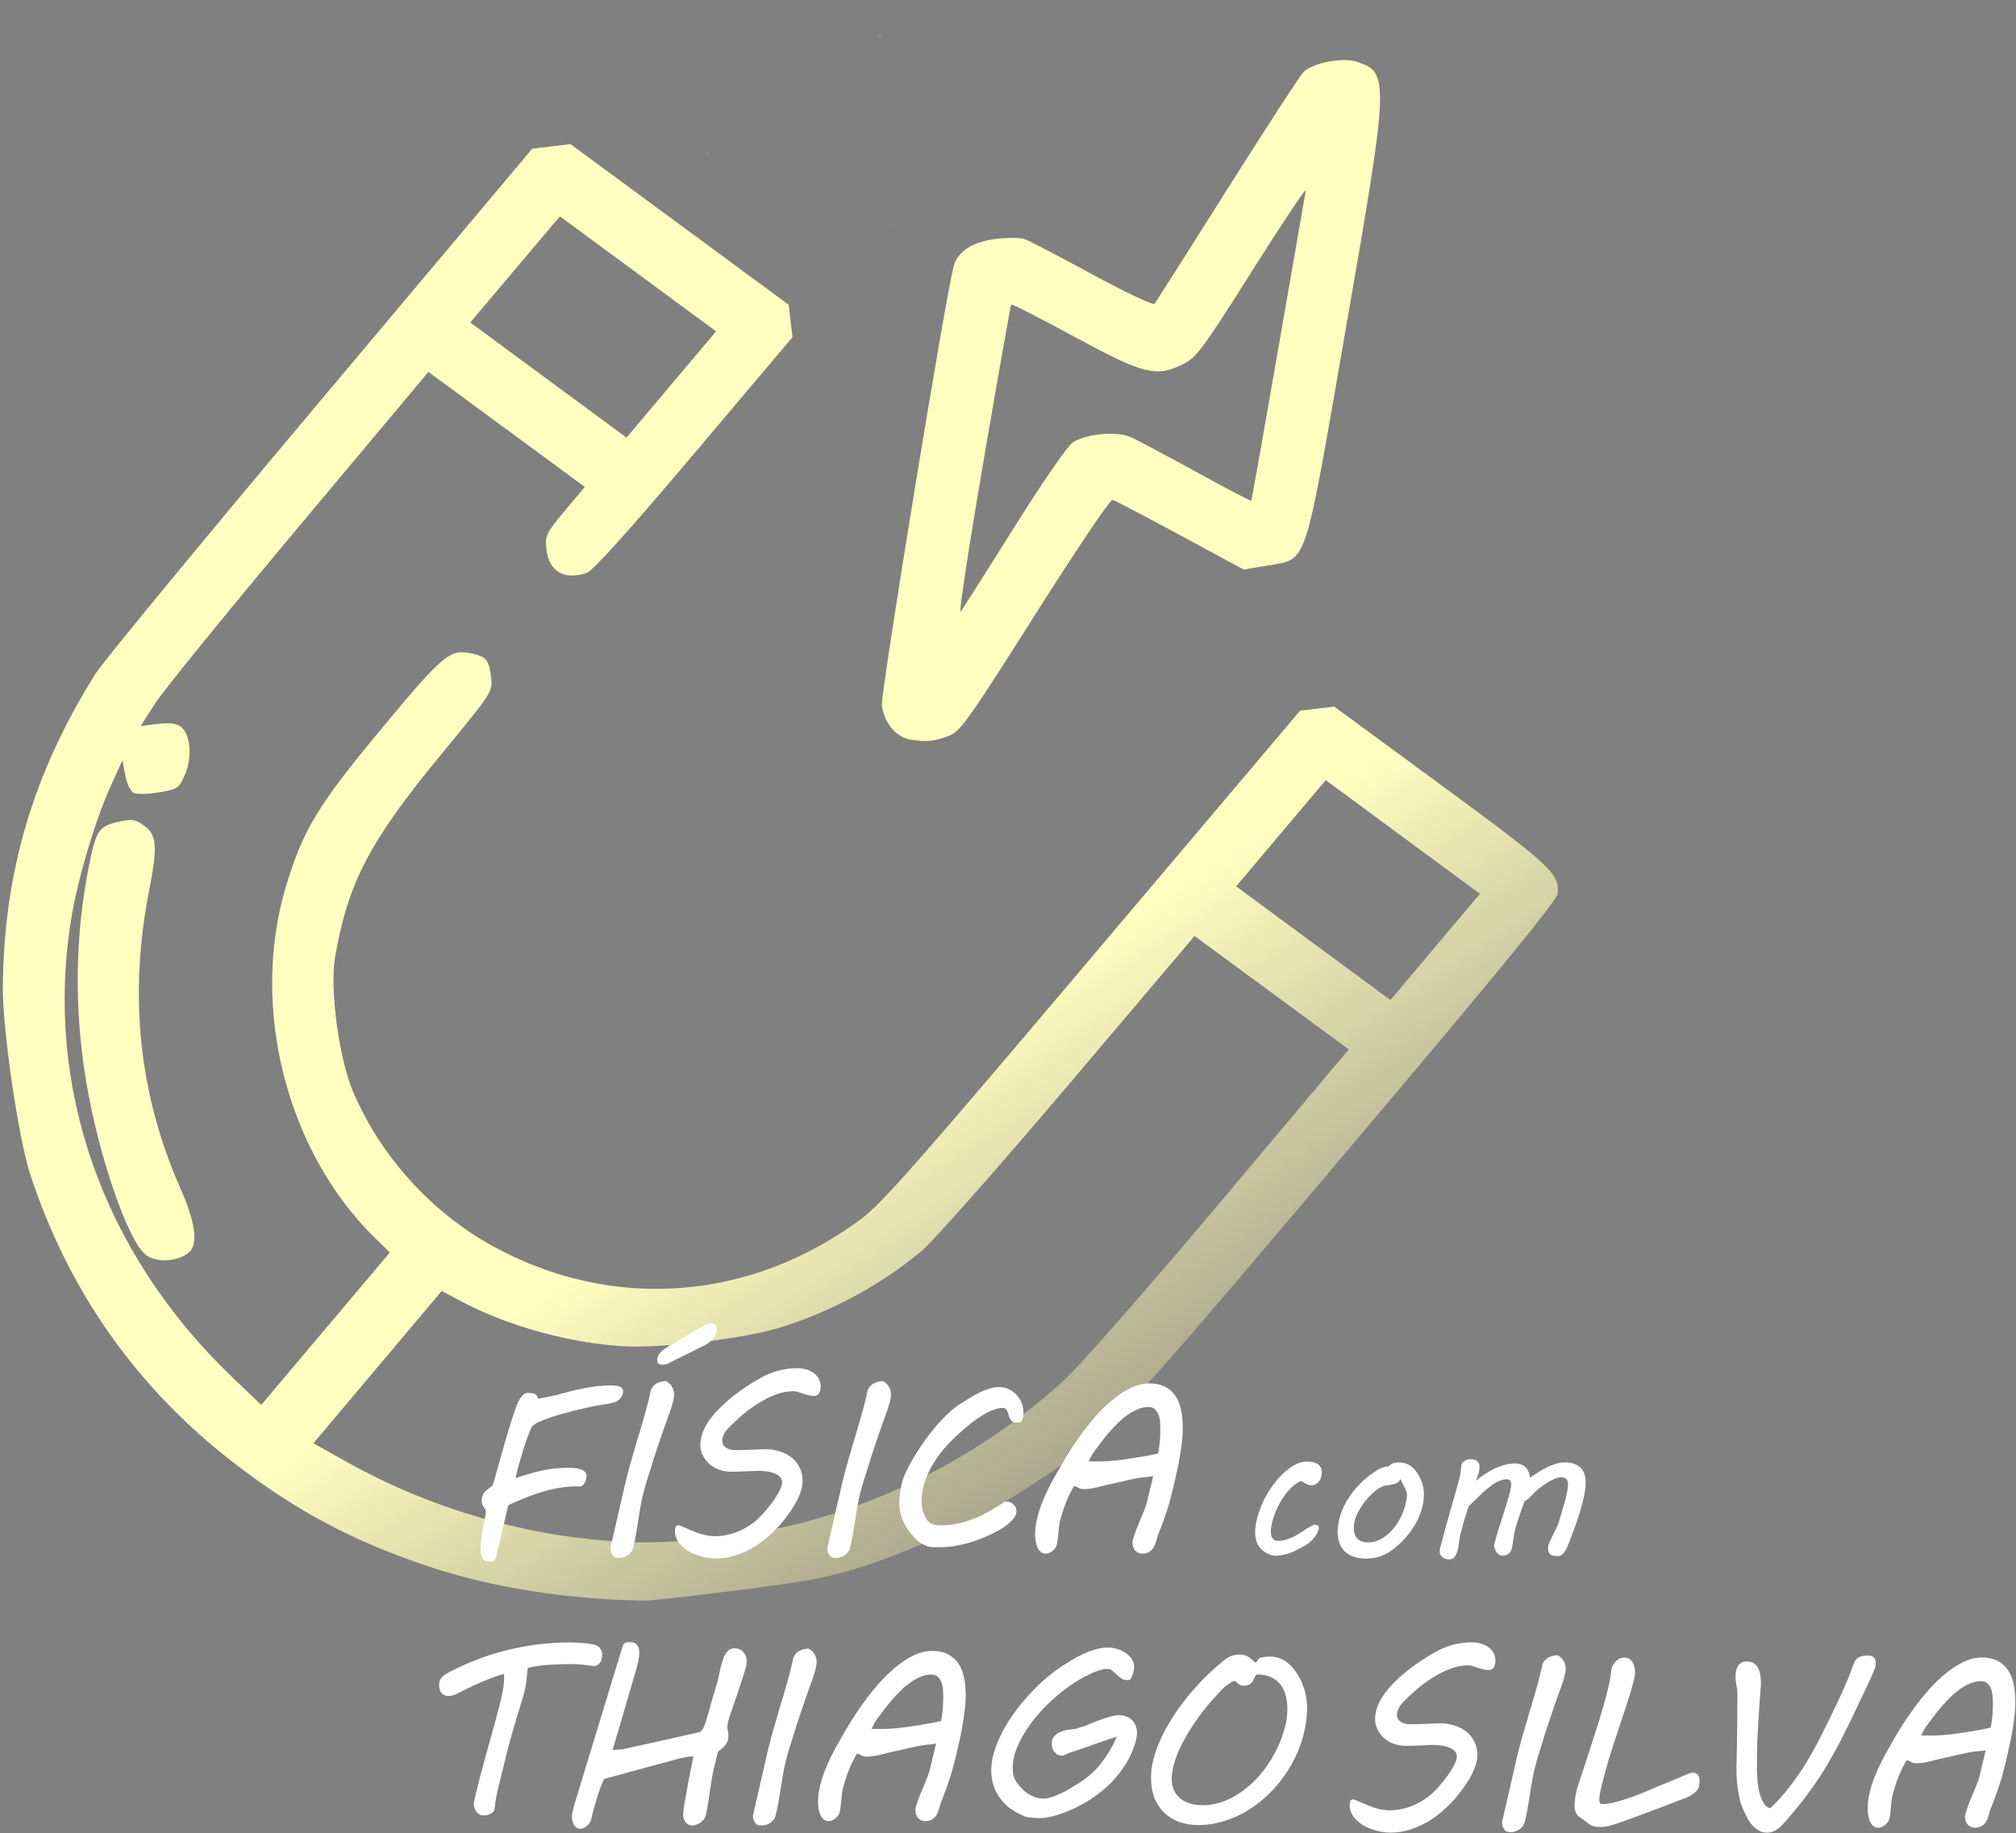 <?xml version="1.0" encoding="UTF-8" standalone="no"?>
<!-- Created with Inkscape (http://www.inkscape.org/) -->

<svg
   width="133.961"
   height="121.814"
   viewBox="0 0 35.444 32.23"
   version="1.1"
   id="svg5"
   inkscape:version="1.3 (0e150ed6c4, 2023-07-21)"
   sodipodi:docname="Logo.svg"
   xml:space="preserve"
   xmlns:inkscape="http://www.inkscape.org/namespaces/inkscape"
   xmlns:sodipodi="http://sodipodi.sourceforge.net/DTD/sodipodi-0.dtd"
   xmlns:xlink="http://www.w3.org/1999/xlink"
   xmlns="http://www.w3.org/2000/svg"
   xmlns:svg="http://www.w3.org/2000/svg"><rect x="0" y="0" width="35.444" height="32.23" fill="#808080" stroke="none"/><sodipodi:namedview
     id="namedview7"
     pagecolor="#ffffff"
     bordercolor="#999999"
     borderopacity="1"
     inkscape:pageshadow="0"
     inkscape:pageopacity="0"
     inkscape:pagecheckerboard="0"
     inkscape:document-units="mm"
     showgrid="false"
     inkscape:zoom="0.45155723"
     inkscape:cx="1007.6242"
     inkscape:cy="537.03049"
     inkscape:window-width="765"
     inkscape:window-height="705"
     inkscape:window-x="593"
     inkscape:window-y="-8"
     inkscape:window-maximized="0"
     inkscape:current-layer="layer1"
     units="px"
     showguides="false"
     inkscape:guide-bbox="true"
     inkscape:showpageshadow="2"
     inkscape:deskcolor="#d1d1d1"><sodipodi:guide
       position="22.334,9.058"
       orientation="0,-1"
       id="guide10740"
       inkscape:locked="false" /><sodipodi:guide
       position="-340.368,-221.982"
       orientation="0,-1"
       id="guide10742"
       inkscape:locked="false" /><sodipodi:guide
       position="-506.843,13.489"
       orientation="1,0"
       id="guide10744"
       inkscape:locked="false" /><sodipodi:guide
       position="-57.423,-54.873"
       orientation="1,0"
       id="guide10746"
       inkscape:locked="false" /><sodipodi:guide
       position="-690.199,9.058"
       orientation="1,0"
       id="guide14513"
       inkscape:locked="false" /><sodipodi:guide
       position="-633.694,9.058"
       orientation="1,0"
       id="guide14515"
       inkscape:locked="false" /><inkscape:page
       x="-1.962007e-07"
       y="-1.6617372e-09"
       width="35.444"
       height="32.23"
       id="page3"
       margin="0"
       bleed="0" /></sodipodi:namedview><defs
     id="defs2"><linearGradient
       inkscape:collect="always"
       id="linearGradient46823"><stop
         style="stop-color:#ffffc0;stop-opacity:1"
         offset="0"
         id="stop46819" /><stop
         style="stop-color:#221737;stop-opacity:0.753"
         offset="1"
         id="stop46821" /></linearGradient><linearGradient
       inkscape:collect="always"
       xlink:href="#linearGradient46823"
       id="linearGradient46825"
       x1="270.791"
       y1="474.088"
       x2="391.345"
       y2="720.539"
       gradientUnits="userSpaceOnUse" /><clipPath
       clipPathUnits="userSpaceOnUse"
       id="clipPath46106-9"><path
         id="path46108-0"
         style="fill:#ff0000;fill-opacity:1;fill-rule:nonzero;stroke:none"
         d="M 211.65,156.111 V 519.121 H 601.924 V 299.441 c -0.507,0.292 -1.016,0.583 -1.52,0.881 -0.607,0.315 -1.212,0.633 -1.818,0.949 -0.549,0.375 0.316,-0.216 -1.115,0.76 -0.034,0.018 -0.068,0.035 -0.102,0.053 0.123,0.407 0.251,0.96 0.383,1.592 4.649,2.702 2.675,2.738 0.766,3.826 0.009,0.046 0.012,0.063 0.021,0.109 0.051,0.247 -0.093,0.434 -0.307,0.6 1.327,0.292 2.608,0.811 2.877,1.898 1.35,5.455 -1.769,5.521 -4.748,6.434 -0.431,0.063 -0.818,0.122 -1.23,0.184 0.299,1.708 0.184,3.517 0.389,5.248 -0.682,0.251 -1.33,0.622 -2.045,0.752 -1.408,0.257 -2.878,0.184 -4.301,-0.045 -1.399,1.606 -2.79,3.218 -4.172,4.84 -0.07,0.237 -0.157,0.483 -0.279,0.75 -0.344,0.753 -0.717,1.949 -1.545,1.945 -5.056,-0.026 -6.207,-0.469 -6.137,-1.928 -0.275,3e-5 -0.565,-0.012 -0.766,0.037 -0.054,0.951 -0.436,1.748 -0.82,2.547 0.098,0.321 0.181,0.645 0.246,0.969 0.094,0.471 0.107,0.987 -0.047,1.441 -0.33,0.976 -0.919,1.843 -1.377,2.766 -0.195,0.033 -0.391,0.083 -0.588,0.139 0.02,0.581 0.014,1.159 -0.125,1.719 -0.026,0.106 -0.077,0.225 -0.141,0.35 0.042,1.721 0.122,3.438 0.287,5.164 0.447,0.268 0.933,0.52 1.057,0.992 1.023,3.896 0.782,4.199 -1.115,6.033 -0.87,-0.141 -1.771,-0.178 -2.662,-0.25 -0.034,0.081 -0.072,0.161 -0.104,0.242 -1.197,0.264 -2.388,0.892 -3.588,1.045 -0.026,0.89 -0.419,1.793 -1.533,2.705 -1.203,0.985 -3.087,0.369 -4.631,0.553 -1.099,-0.814 -6.258,-4.488 -7.486,-5.883 -2.385,-2.708 -4.048,-5.399 -5.502,-8.617 -0.231,-0.51 -0.855,-1.165 -0.727,-1.635 -0.35,-0.254 -0.677,-0.501 -0.938,-0.723 -1.491,-1.267 -2.909,-2.62 -4.324,-3.971 -1.009,-0.963 -2.039,-1.911 -2.949,-2.969 -0.416,-0.484 -0.805,-0.991 -1.188,-1.502 -0.335,-0.039 -0.639,-0.229 -2.23,-0.691 -1.892,-1.796 -0.799,-0.466 -1.531,-3.004 -0.108,-0.097 -0.213,-0.196 -0.314,-0.297 0.063,0.21 0.237,0.562 0.201,0.506 -0.098,-0.156 -0.216,-0.312 -0.25,-0.492 -0.004,-0.019 -0.006,-0.055 -0.01,-0.078 -1.309,-1.33 -2.127,-2.995 -2.861,-4.738 -0.539,-1.514 -1.05,-3.059 -0.914,-4.682 -0.003,-0.348 -0.004,-0.695 -0.006,-1.043 -0.021,-0.105 -0.046,-0.21 -0.08,-0.307 -0.296,-1.232 -0.128,-2.461 0.01,-3.689 -0.052,-0.915 -0.065,-1.365 0.123,-1.668 9.2e-4,-0.208 -0.005,-0.415 -0.021,-0.623 0.429,0.078 -0.252,-0.607 -0.037,-0.678 0.526,-0.173 1.051,-0.359 1.576,-0.545 -0.265,-0.134 -0.538,-0.279 -0.824,-0.432 -0.283,-0.151 -0.673,-0.375 -0.662,-0.695 0.009,-0.263 0.872,-0.171 0.699,-0.369 -0.221,-0.254 -0.673,0.008 -1.01,0.012 -1.341,-1.426 -2.97,-2.627 -4.023,-4.277 -0.244,-0.383 0.212,-0.909 0.48,-1.275 1.481,-2.02 1.401,-1.051 3.492,-2.891 2.402,-1.485 4.733,-2.776 7.301,-3.811 0.206,-0.363 0.395,-0.747 0.643,-1.168 0.439,-0.47 0.875,-0.945 1.311,-1.418 0.202,-0.448 0.437,-0.993 0.725,-1.756 0.391,-1.038 0.715,-2.115 1.275,-3.072 0.857,-1.462 1.522,-2.446 2.186,-3.301 0.262,-0.867 0.541,-1.728 0.793,-2.598 0.024,-0.068 0.077,-0.225 0.111,-0.326 -0.068,-0.605 -0.134,-1.21 -0.201,-1.814 h -0.004 c -0.218,-1.958 0.794,-2.895 2.207,-3.227 1.115,-2.318 2.526,-4.41 3.914,-4.072 2.025,0.492 3.169,1.705 3.795,2.604 0.715,-1.567 1.512,-3.09 2.816,-5.297 0.465,-0.787 0.743,-2.542 1.602,-2.227 1.707,0.628 2.914,2.1 4.176,3.479 0.534,0.199 1.05,0.438 1.537,0.74 0.238,0.148 0.064,0.359 -0.211,0.594 0.015,0.014 0.029,0.029 0.045,0.043 -0.418,0.978 -0.817,1.962 -1.213,2.949 0.674,-0.59 1.345,-1.182 2.018,-1.773 0.256,-0.321 0.958,-1.199 1.012,-1.266 2.707,-3.712 4.417,-5.41 8.717,-0.344 0.47,-0.333 0.948,-0.652 1.447,-0.938 0.517,-0.296 1.261,-1.072 1.67,-0.639 0.861,0.912 1.509,1.598 2.064,2.199 5.322,-4.109 8.404,-6.203 16.018,-10.271 1.764,-0.943 3.674,-1.579 5.512,-2.369 0.239,0.366 0.528,0.717 0.832,1.064 V 156.111 H 487.887 c -0.132,1.093 -0.284,2.185 -0.471,3.275 -0.393,1.495 -0.588,6.699 -3.137,6.865 -0.69,0.045 -1.334,-0.167 -1.961,-0.479 -0.152,1.054 -0.401,2.09 -0.57,3.141 0.596,-0.294 1.049,-0.496 1.186,-0.543 1.569,1.908 4.023,3.351 4.707,5.725 0.17,0.591 -0.387,0.979 -1.061,1.311 -0.017,0.462 -0.126,0.897 -0.35,1.273 -0.813,1.372 -1.851,2.608 -2.939,3.773 -1.033,1.106 -2.04,1.687 -3.203,2.295 0.152,1.252 0.349,2.502 0.408,3.76 0.102,2.167 0.054,3.149 0.012,5.182 -0.007,1.285 -0.079,2.57 -0.102,3.855 -0.008,0.556 0.109,1.122 0.004,1.668 -0.371,1.918 -0.369,1.885 -0.861,2.938 0.034,-0.224 0.048,-0.433 0,-0.336 -0.453,0.917 -0.721,1.917 -1.17,2.836 -0.185,0.379 -0.494,0.685 -0.725,1.039 -0.373,0.574 -0.512,0.855 -0.801,1.4 -3.841,2.221 -2.793,2.108 -3.672,1.801 9.3e-4,0.371 -0.002,0.733 0.006,1.119 -0.019,-0.012 -0.044,-0.014 -0.076,-0.006 -2.3,0.604 -4.366,1.944 -6.672,2.523 -0.276,0.069 -0.26,-0.505 -0.416,-0.742 -0.076,-0.115 -0.182,-0.208 -0.275,-0.309 -0.343,-0.37 -0.498,-0.438 -0.562,-0.428 0.011,-0.058 -0.022,-0.34 -0.043,-0.557 -0.928,-0.24 -1.841,-0.539 -2.764,-0.801 -0.554,-0.285 -1.151,-0.495 -1.66,-0.854 -1.119,0.076 -2.249,0.112 -3.348,0.264 -0.221,-0.55 -0.514,-1.075 -0.664,-1.648 -0.07,-0.268 -0.062,-0.404 -0.113,-0.635 -0.35,0.392 -0.808,0.667 -1.303,0.902 -1.002,0.921 -2.075,1.769 -3.09,2.676 -0.265,0.025 -0.52,0.028 -0.77,0.018 -0.326,0.316 -0.659,0.625 -1.008,0.914 -0.174,0.144 -0.447,0.055 -0.672,0.074 -0.906,0.08 -1.619,0.035 -2.357,-0.162 -0.54,0.229 -1.086,0.452 -2,0.834 -0.157,-0.146 -0.31,-0.294 -0.465,-0.441 -0.076,0.086 -0.152,0.172 -0.23,0.256 -0.22,0.235 -0.625,0.952 -0.721,0.645 -0.241,-0.774 -0.412,-1.565 -0.555,-2.363 -0.37,-0.364 -0.741,-0.727 -1.115,-1.086 -0.774,0.574 -1.538,1.164 -2.295,1.762 -0.328,0.356 -0.729,0.724 -1.213,1.115 -4.9e-4,0.001 4.9e-4,0.003 0,0.004 0.211,0.439 0.18,0.787 -0.221,0.922 0.024,0.095 0.046,0.193 0.055,0.256 0.304,2.284 0.212,1.556 -0.729,3.996 -2.246,2.472 -6.127,3.701 -7.791,-0.719 -0.092,-0.538 -0.272,-1.068 -0.293,-1.611 -0.409,-0.089 -0.777,-0.185 -1.107,-0.285 -1.55,-0.193 0.092,0.046 -2.141,-0.76 -0.128,-0.046 0.191,0.193 0.287,0.289 -0.557,-0.258 -1.123,-0.494 -1.686,-0.742 -0.171,0.042 -0.348,0.065 -0.531,0.062 -1.307,-0.016 -2.452,-0.984 -3.424,-1.916 -0.451,0.075 -0.801,-0.266 -1.705,-1.242 -0.18,-0.194 -0.338,-0.406 -0.508,-0.609 -0.118,-0.141 -0.188,-0.344 -0.354,-0.422 -0.102,-0.048 0.157,0.208 0.123,0.314 -0.023,0.068 -0.141,-0.037 -0.211,-0.055 -0.3,-0.289 -0.467,-0.439 -0.688,-0.645 -1.437,0.451 -3.03,0.432 -5.184,-0.557 -0.796,-0.365 -0.758,-1.579 -1.137,-2.369 -0.03,-0.292 -0.051,-0.475 -0.076,-0.717 -0.093,-0.145 -0.183,-0.292 -0.27,-0.439 -0.034,0.011 -0.083,0.029 -0.115,0.039 -3.285,0.255 -3.162,0.665 -6.656,-1.637 -0.486,-0.32 -0.693,-0.941 -0.951,-1.463 -0.983,-1.986 -1.253,-2.947 -1.287,-4.602 -0.032,-0.065 -0.062,-0.132 -0.09,-0.199 -0.86,-0.004 -2.149,-0.032 -4.424,0.096 -0.172,0.01 -0.188,-0.289 -0.271,-0.439 -0.364,-0.652 -0.805,-1.269 -1.072,-1.967 -0.363,-0.947 -0.598,-1.667 -0.771,-2.309 -0.587,0.041 -1.228,0.022 -1.99,0.006 -0.726,-0.124 -0.997,-0.137 -1.744,-0.451 -0.156,-0.066 0.329,0.12 0.498,0.105 0.451,-0.039 1.773,-0.165 1.332,-0.266 -5.371,-1.224 -2.441,1.716 -5.508,-3.514 0.042,-1.803 0.195,-3.602 -0.029,-5.402 -0.013,-0.069 -0.021,-0.107 -0.033,-0.172 -0.06,-0.104 -0.092,-0.195 -0.049,-0.25 -0.41,-2.077 -0.395,-1.958 2.26,-2.15 -0.091,-0.327 -0.079,-0.618 0.172,-0.824 2.301,-1.885 3.637,-2.671 4.617,-2.738 0.111,-0.603 0.222,-1.206 0.311,-1.812 0.212,-1.452 0.199,-2.697 0.709,-4.432 0.691,-0.768 1.138,-1.864 2.072,-2.305 2.611,-1.233 3.823,-0.064 5.461,1.619 0.289,0.297 0.531,0.674 0.625,1.078 0.413,1.773 0.483,2.64 0.453,3.709 1.148,-0.041 -0.065,0.253 -0.072,1.656 0.24,0.54 0.394,1.126 0.504,1.736 0.246,0.466 0.6,0.991 1.096,1.586 0.979,-0.492 1.923,-0.869 2.883,-1.053 -0.045,-1.159 -1.295,-1.99 -1.584,-3.119 -0.105,-0.408 0.653,0.531 0.98,0.797 0.279,0.334 1.003,1.265 1.652,2.201 0.777,-0.031 1.576,0.07 2.426,0.342 0.235,0.075 0.452,0.194 0.668,0.316 -0.016,-0.025 -0.035,-0.049 -0.051,-0.074 0.249,0.093 0.937,0.495 0.689,0.398 -0.222,-0.086 -0.43,-0.207 -0.639,-0.324 1.112,1.703 2.404,3.306 3.441,5.051 0.8,-0.156 1.515,-0.555 2.381,-0.791 0.884,-0.241 1.787,-0.417 2.686,-0.6 0.442,-0.338 0.936,-0.611 1.605,-0.863 0.253,-0.095 0.807,-0.494 0.828,-0.311 0.238,-0.815 0.289,-1.15 0.404,-2.121 -0.428,-1.343 -0.393,-2.363 -0.393,-3.873 -0.099,0.046 -0.199,0.091 -0.297,0.141 -1.261,-0.54 -2.787,-0.678 -3.783,-1.621 -1.188,-1.124 -0.624,-4.115 -0.369,-5.342 0.725,-3.487 1.848,-7.014 2.93,-10.459 z m 227.15,53.854 -0.002,-0.002 c -0.059,0.047 -0.113,0.095 -0.174,0.143 -0.017,0.108 -0.171,0.586 -0.129,0.479 0.082,-0.209 0.211,-0.411 0.305,-0.619 z m -0.002,-0.002 0.002,-0.002 c 0.031,-0.069 0.06,-0.138 0.08,-0.209 -0.045,0.036 -0.09,0.071 -0.135,0.107 0.019,0.035 0.036,0.07 0.053,0.104 z m 95.088,115.422 c 0.021,0.021 0.038,0.044 0.059,0.065 -0.052,-0.172 -0.029,-0.247 0.252,0.088 -0.086,-0.282 -0.184,-0.594 -0.316,-0.971 -0.093,-0.264 -0.046,0.479 0.006,0.818 z m -96.75,-169.273 c -0.047,1.014 -0.084,2.029 -0.145,3.041 0.828,-0.953 1.609,-1.946 2.283,-3.029 0.003,-0.004 0.005,-0.007 0.008,-0.012 z m 9.174,0 c 0.17,1.206 -0.175,2.692 -1.357,4.27 -0.808,1.078 -1.306,1.757 -1.736,2.326 0.347,-0.122 0.531,0.004 0.76,0.43 0.002,-7.5e-4 0.004,-6.5e-4 0.006,-0.002 0.244,-0.089 0.264,0.341 0.314,0.678 0.067,0.151 0.12,0.268 0.203,0.453 0.086,0.287 0.337,1.027 0.484,1.66 1.017,3.053 1.937,6.138 2.725,9.258 0.102,0.098 0.202,0.199 0.299,0.299 0.907,0.944 1.622,4.353 1.816,5.471 0.246,-0.006 0.572,0.005 0.891,0.014 0.073,-0.27 0.156,-0.576 0.168,-0.613 0.035,-0.11 0.074,-0.219 0.111,-0.328 5e-5,-10e-4 -5e-5,-0.003 0,-0.004 0.162,-4.3 0.397,-8.62 0.48,-12.928 3.7e-4,-0.017 -8.5e-4,-0.035 -0.002,-0.053 -1.684,-0.282 -2.357,-0.622 -0.18,-0.9 -0.114,-0.47 -0.181,-0.891 0.18,-0.902 0.913,-0.029 1.808,0.125 2.695,0.357 0.371,-0.08 0.742,-0.154 1.113,-0.221 0.014,-0.103 0.004,-0.282 0.019,-0.375 0.124,-0.763 0.266,-1.52 0.416,-2.275 -0.171,-0.313 -0.327,-0.633 -0.463,-0.963 -0.036,-0.088 0.006,-0.367 0.078,-0.709 -0.118,-0.184 -0.239,-0.376 -0.35,-0.537 -0.493,-0.717 0.091,-1.757 0.35,-2.588 0.208,-0.668 0.418,-1.257 0.629,-1.816 z m -8.102,12.242 c -0.004,-10e-4 -0.009,-10e-4 -0.018,0.002 -0.003,7.8e-4 -0.005,6.5e-4 -0.008,0.002 -0.035,0.044 -0.053,0.068 -0.098,0.123 -0.001,0.019 -0.002,0.038 -0.004,0.057 0.08,-0.086 0.153,-0.175 0.127,-0.184 z m -0.127,0.184 c -0.033,0.035 -0.059,0.059 -0.088,0.088 0.023,0.037 0.046,0.077 0.068,0.115 0.007,-0.068 0.014,-0.135 0.019,-0.203 z m -0.088,0.088 c -0.004,-0.006 -0.008,-0.012 -0.012,-0.018 -0.035,0.044 -0.023,0.029 -0.062,0.078 -0.031,0.038 0.016,-0.003 0.074,-0.061 z m -0.012,-0.018 c 0.057,-0.071 0.057,-0.069 0.104,-0.127 0.002,-0.031 0.002,-0.061 0.004,-0.092 -0.069,0.021 -0.136,0.046 -0.205,0.068 0.033,0.049 0.065,0.099 0.098,0.15 z m -35.402,2.305 c -0.004,0.002 -0.007,0.007 -0.008,0.014 -0.002,0.015 -5e-4,0.03 -0.002,0.045 0.01,-0.018 0.025,-0.039 0.035,-0.057 -0.009,-0.003 -0.02,-0.005 -0.025,-0.002 z m 21.566,8.738 c -0.025,0.058 -0.053,0.117 -0.076,0.176 -0.049,0.188 -0.204,0.75 -0.146,0.564 0.104,-0.337 0.153,-0.509 0.223,-0.74 z m 7.006,1.344 c -0.109,0.428 -0.234,0.852 -0.387,1.268 -0.208,0.566 -0.57,1.061 -0.855,1.592 -0.239,0.323 -0.5,0.591 -0.775,0.82 1.232,2.394 1.37,5.74 1.049,8.377 0.842,-0.236 1.682,-0.5 2.549,-0.498 2.738,0.007 4.036,1.013 4.369,3.354 0.454,0.118 0.861,0.293 1.232,0.514 -0.634,-1.791 -1.309,-3.569 -1.893,-5.375 -0.021,-0.003 -0.042,-0.007 -0.062,-0.01 -0.365,-0.325 -2.693,-2.163 -3.055,-3.094 -0.382,-0.983 -0.672,-1.978 -0.896,-2.984 -0.338,-0.781 -0.592,-1.601 -0.832,-2.418 -0.167,-0.568 -0.309,-1.067 -0.443,-1.545 z m 18.82,1.59 c 0.02,0.442 0.044,0.884 0.066,1.326 0.068,-0.377 0.145,-0.757 0.229,-1.131 -0.107,-0.067 -0.185,-0.128 -0.295,-0.195 z m -24.037,3.682 c -0.218,0.091 -0.436,0.189 -0.652,0.295 -0.139,0.068 0.315,-0.052 0.447,-0.133 0.074,-0.046 0.141,-0.103 0.205,-0.162 z m -3.201,1.047 c -0.06,0.005 -0.124,0.011 -0.197,0.021 0.056,0.007 0.13,0.025 0.225,0.055 -0.009,-0.024 -0.019,-0.054 -0.027,-0.076 z m 0.129,0.402 c -1.354,0.739 -0.525,0.401 0.01,0.037 -0.003,-0.01 -0.007,-0.027 -0.01,-0.037 z m 0.424,1.461 c -0.183,0.404 -0.009,0.015 -0.295,0.646 -0.183,0.305 -0.452,0.573 -0.572,0.904 0.394,0.096 0.745,0.361 1.057,0.678 0.033,-0.124 0.059,-0.25 0.078,-0.377 0.094,-0.618 -0.077,-1.24 -0.268,-1.852 z m 24.557,18.322 c -0.016,0.002 0.244,0.11 0.471,0.203 0.018,-0.008 0.035,-0.019 0.053,-0.027 -0.159,-0.055 -0.316,-0.108 -0.479,-0.162 -0.028,-0.009 -0.042,-0.014 -0.045,-0.014 z m -12.424,4.389 c -0.061,0.025 -0.121,0.055 -0.182,0.084 -0.014,0.017 -0.029,0.032 -0.043,0.049 -0.054,0.065 0.204,-0.078 0.264,-0.133 -0.013,-9e-5 -0.026,9e-5 -0.039,0 z m 1.418,1.48 c -0.281,0.084 -0.612,0.153 -0.533,0.33 0.063,0.142 0.269,-0.222 0.422,-0.197 0.032,0.005 0.019,0.053 -0.002,0.105 0.047,-0.091 0.087,-0.17 0.113,-0.238 z m -3.055,0.52 c 0.033,0.049 0.065,0.098 0.098,0.146 0.366,0.028 1.453,0.184 1.1,0.084 -0.39,-0.11 -0.794,-0.171 -1.197,-0.23 z m 135.188,54.232 c -0.025,-0.006 -0.566,0.362 -0.785,0.686 0.239,-0.219 0.481,-0.434 0.734,-0.637 0.041,-0.033 0.056,-0.048 0.051,-0.049 z m -14.596,5.469 c 0.043,0.166 0.091,0.33 0.141,0.494 -0.009,-0.081 -0.01,-0.109 -0.021,-0.215 -0.04,-0.093 -0.146,-0.377 -0.119,-0.279 z m -18.564,27.781 c -0.09,0.085 -0.207,0.192 -0.338,0.309 0.023,0.017 0.046,0.033 0.07,0.049 0.128,-0.123 0.257,-0.243 0.391,-0.357 -0.042,0.002 -0.083,0.003 -0.123,0 z m 61.303,7.754 c -0.128,0.722 -0.5,1.372 -0.908,2.016 0.669,0.141 1.338,0.272 2.008,0.359 -0.387,-0.78 -0.715,-1.594 -1.1,-2.375 z m -16.914,1.25 c -0.03,0.014 -0.061,0.027 -0.092,0.041 -0.001,0.065 0.003,0.117 0.016,0.146 0.016,-0.004 0.036,-0.01 0.053,-0.014 0.012,-0.031 0.02,-0.09 0.023,-0.174 z m -24.648,3.881 c -0.207,0.704 -0.487,1.378 -0.869,2 -0.003,0.005 -0.008,0.008 -0.012,0.014 0.431,1.181 0.827,2.376 1.34,3.523 0.054,-0.032 0.111,-0.058 0.166,-0.088 -0.079,-0.067 -0.142,-0.148 -0.182,-0.256 -0.597,-1.635 -0.461,-3.427 -0.443,-5.193 z m 13.699,5.275 c -0.154,0.018 -0.199,0.025 -0.359,0.043 -2.025,0.232 -4.059,0.425 -6.096,0.496 -1.548,0.054 -3.102,0.02 -4.645,-0.121 -0.006,-5.1e-4 -0.012,4.6e-4 -0.018,0 0.191,0.34 0.357,0.727 0.52,1.002 0.216,0.365 0.406,0.746 0.586,1.131 0.268,0.126 0.471,0.427 0.738,0.578 0.883,0.499 1.788,0.956 2.693,1.412 0.762,0.384 1.695,0.513 2.307,1.107 1.267,1.233 2.119,2.166 2.766,3.021 0.396,-0.369 0.799,-0.73 1.209,-1.084 0.141,-0.015 0.282,-0.039 0.424,-0.065 0.407,-0.691 0.878,-1.33 1.402,-1.945 -1.52,-0.351 -3.008,-0.752 -4.105,-1.787 -0.736,-0.694 0.72,-1.937 1.379,-2.705 0.352,-0.41 0.763,-0.761 1.199,-1.084 z m 11.676,1.844 c -0.257,0.14 -0.515,0.278 -0.773,0.416 0.084,0.037 0.211,0.089 0.301,0.129 0.157,-0.182 0.316,-0.363 0.473,-0.545 z m -5.174,3.402 c -0.081,0.002 -0.057,0.677 0.092,0.865 0.124,0.156 0.27,0.302 0.422,0.445 -0.133,-0.434 -0.267,-0.87 -0.473,-1.268 -0.016,-0.03 -0.029,-0.043 -0.041,-0.043 z m -1.043,8.033 c -0.039,0.179 -0.07,0.363 -0.086,0.553 -0.01,0.117 0.244,-0.186 0.195,-0.293 -0.039,-0.084 -0.074,-0.172 -0.109,-0.26 z m -0.65,13.521 c 0.007,0.036 0.012,0.073 0.019,0.109 0.013,0.065 0.254,-0.025 0.191,-0.045 -0.07,-0.022 -0.141,-0.042 -0.211,-0.064 z m -5.754,3.363 c -0.005,4.5e-4 -0.009,0.002 -0.014,0.002 0.026,0.114 0.055,0.227 0.08,0.342 0.025,0.114 0.05,-0.355 -0.066,-0.344 z" /></clipPath></defs><g
     inkscape:label="Camada 1"
     inkscape:groupmode="layer"
     id="layer1-7"
     transform="translate(-18.594,-2.286)"><path
       id="path44400-9"
       style="fill:url(#linearGradient46825);fill-opacity:1;stroke:none;stroke-width:0.777;stroke-opacity:1"
       transform="matrix(0.076,-0.009,0.009,0.076,-0.743,-5.933)"
       d="m 430.861,156.111 c -1.814,0 -3.64,0.427 -4.754,1.279 -0.946,0.724 -1.934,2.569 -2.195,4.1 -0.415,2.425 0.733,5.279 8.936,22.191 5.177,10.674 9.978,20.001 10.668,20.725 0.896,0.94 2.471,1.316 5.504,1.316 4.947,0 6.75,-1.591 6.75,-5.955 0,-3.175 -17.772,-40.396 -20.234,-42.377 -1.06,-0.853 -2.86,-1.279 -4.674,-1.279 z m -33.676,20.273 c -4.795,0 -6.494,1.654 -6.494,6.32 0,3.069 0.381,4.3 1.666,5.389 0.916,0.776 9.322,6.567 18.68,12.867 16.975,11.428 17.024,11.454 21.473,11.492 2.452,0.021 4.894,-0.367 5.424,-0.863 0.53,-0.496 0.965,-2.856 0.965,-5.244 v -4.342 L 422.629,191.18 C 399.729,175.944 400.488,176.385 397.186,176.385 Z m -41.492,8.275 -55.078,51.717 c -30.293,28.444 -56.716,53.748 -58.717,56.23 -16.985,21.078 -26.345,42.899 -29.641,69.107 -1.205,9.58 -0.519,34.792 1.176,43.242 5.559,27.716 18.491,51.641 38.562,71.338 12.993,12.751 25.246,21.252 41.902,29.074 13.818,6.489 30.426,11.164 48.186,13.562 1.326,0.18 11.088,0.243 21.693,0.143 16.262,-0.155 20.666,-0.448 28.119,-1.867 13.006,-2.476 26.708,-7.02 38.967,-12.924 20.011,-9.637 20.542,-10.075 82.119,-67.535 39.949,-37.278 56.149,-52.87 56.504,-54.381 1.052,-4.485 -0.652,-6.504 -23.568,-27.91 l -22.324,-20.854 h -3.953 -3.953 l -53.861,50.283 c -44.922,41.938 -54.873,50.865 -59.963,53.791 -27.587,15.856 -59.453,14.438 -84.893,-3.779 -13.086,-9.371 -23.17,-23.597 -27.635,-38.986 -2.305,-7.945 -2.564,-23.968 -0.502,-30.982 4.911,-16.701 11.011,-25.64 29.693,-43.52 13.346,-12.772 13.514,-12.974 13.502,-16.23 -0.015,-3.995 -0.526,-4.835 -3.611,-5.934 -4.993,-1.777 -6.463,-0.836 -22.605,14.494 -16.645,15.807 -20.706,20.972 -26.062,33.152 -11.757,26.734 -7.288,61.001 10.859,83.289 l 2.791,3.428 -16.736,15.654 -16.734,15.656 -5.807,-7.035 c -26.312,-31.876 -35.163,-71.39 -24.412,-108.988 2.52,-8.814 8.151,-21.868 12.609,-29.232 l 3.352,-5.535 0.242,3.408 c 0.133,1.874 0.735,3.789 1.338,4.258 0.625,0.485 3.102,0.755 5.762,0.625 4.515,-0.22 4.725,-0.325 6.482,-3.236 2.202,-3.648 2.453,-9.031 0.514,-11.037 -0.944,-0.977 -2.473,-1.375 -5.275,-1.375 h -3.947 l 3.848,-4.703 c 2.116,-2.586 19.034,-19.008 37.596,-36.494 l 33.748,-31.793 16.281,15.23 16.281,15.232 -5.215,4.92 c -4.919,4.641 -5.217,5.121 -5.217,8.422 0,5.057 3.331,7.48 8.637,6.281 1.455,-0.329 10.915,-8.635 27.719,-24.338 l 25.51,-23.836 v -3.752 -3.75 l -22.713,-21.266 -22.713,-21.266 h -4.428 z m 185.832,1.602 c -3.094,-0.073 -6.417,0.59 -7.91,1.844 -0.946,0.794 -10.217,11.938 -20.604,24.764 -10.387,12.826 -19.174,23.617 -19.527,23.98 -0.353,0.363 -6.362,-3.392 -13.354,-8.344 -6.991,-4.952 -13.502,-9.398 -14.467,-9.877 -0.965,-0.479 -3.856,-0.869 -6.426,-0.867 -5.492,0.003 -9.163,1.739 -10.533,4.984 -2.469,5.849 -28.286,95.595 -28.283,98.32 0.004,4.154 2.415,7.768 5.791,8.68 3.567,0.963 5.325,0.978 8.791,0.076 2.622,-0.682 5.059,-3.379 22.803,-25.238 10.927,-13.461 20.271,-24.325 20.766,-24.143 0.494,0.183 7.013,4.638 14.484,9.9 l 13.584,9.566 5.508,-0.291 c 9.466,-0.501 8.022,2.593 24.32,-52.029 16.533,-55.407 16.802,-57.046 9.934,-60.371 -1.246,-0.603 -3.021,-0.912 -4.877,-0.955 z m -181.355,14.584 16.262,15.225 16.264,15.227 -11.652,10.91 -11.652,10.91 L 353.125,237.875 336.859,222.631 348.514,211.738 Z m 170.828,14.221 c 0.035,-0.012 0.044,0.007 0.027,0.059 -0.261,0.827 -5.002,16.705 -10.537,35.283 -5.535,18.578 -10.161,33.87 -10.281,33.982 -0.12,0.112 -5.457,-3.541 -11.861,-8.117 -6.404,-4.577 -12.729,-8.95 -14.055,-9.719 -2.942,-1.707 -9.95,-1.878 -13.168,-0.32 -1.284,0.622 -8.012,8.257 -15.746,17.867 -7.428,9.229 -13.943,17.229 -14.479,17.777 -0.536,0.549 3.646,-14.629 9.293,-33.727 5.647,-19.098 10.4,-34.85 10.564,-35.004 0.164,-0.154 6.27,3.936 13.568,9.086 14.915,10.526 17.556,11.515 24.229,9.09 3.033,-1.102 5.063,-3.277 18.182,-19.473 7.614,-9.401 13.743,-16.603 14.264,-16.785 z m 63.062,56.211 c -4.799,0.007 -12.449,0.693 -24.58,1.805 -15.929,1.46 -21.203,2.199 -22.295,3.125 -1.028,0.871 -1.432,2.33 -1.432,5.189 0,3.258 0.325,4.191 1.787,5.15 0.982,0.644 2.518,1.172 3.414,1.174 5.364,0.014 46.968,-4.095 48.629,-4.803 1.723,-0.734 2.045,-1.428 2.256,-4.881 0.3,-4.904 0.22,-6.772 -7.779,-6.76 z m -50.514,18.686 c -1.58,-0.013 -2.601,0.447 -3.555,1.256 -1.953,1.655 -2.071,8.623 -0.172,10.135 0.713,0.568 10.022,4.812 20.688,9.432 15.806,6.846 20.108,8.411 23.262,8.463 6.044,0.1 6.977,-0.699 6.977,-5.965 0,-3.813 -0.264,-4.627 -1.807,-5.549 -0.994,-0.594 -10.687,-4.835 -21.541,-9.422 -14.182,-5.993 -20.375,-8.32 -23.852,-8.35 z m -5.736,15.268 c -2.339,0.062 -4.823,0.828 -5.906,2.08 -0.796,0.921 -1.414,2.887 -1.414,4.498 0,2.496 1.708,5.108 13.357,20.416 7.347,9.654 13.765,17.802 14.262,18.105 0.496,0.304 2.593,0.558 4.66,0.564 4.988,0.015 6.285,-1.274 6.285,-6.25 0,-3.827 -0.23,-4.199 -12.861,-20.82 -7.074,-9.308 -13.673,-17.361 -14.664,-17.895 -0.965,-0.519 -2.315,-0.736 -3.719,-0.699 z M 245.066,326.904 c -0.554,0.002 -1.207,0.053 -2.018,0.139 -4.537,0.479 -5.292,1.364 -7.842,9.193 -5.083,15.611 -7.259,32.004 -6.49,48.896 0.798,17.541 5.239,37.995 9.018,41.533 2.194,2.055 7.056,2.327 9.768,0.549 2.427,-1.592 2.381,-6.657 -0.135,-14.803 -6.962,-22.542 -6.665,-45.423 0.898,-68.914 3.14,-9.753 3.254,-12.385 0.637,-14.836 -1.409,-1.319 -2.174,-1.763 -3.836,-1.758 z m 274.588,23.246 16.057,15.047 16.059,15.049 -11.65,10.908 -11.648,10.908 -16.059,-15.049 -16.059,-15.049 11.65,-10.908 z m -34.133,32.01 16.059,15.021 16.059,15.021 -33.145,31.104 c -18.229,17.107 -36.391,33.479 -40.361,36.381 -18.431,13.471 -41.027,22.554 -64.086,25.76 -10.339,1.437 -28.046,1.413 -38.18,-0.051 -22.384,-3.234 -45.003,-12.441 -63.562,-25.871 l -7.514,-5.438 16.691,-15.641 16.691,-15.641 4.332,2.996 c 9.783,6.767 23.498,12.362 35.547,14.502 8.667,1.539 27.442,1.562 35.994,0.043 12.181,-2.164 24.516,-7.04 34.748,-13.74 2.872,-1.881 19.961,-17.151 37.975,-33.934 z"
       clip-path="url(#clipPath46106-9)"
       inkscape:export-filename="C:\Users\proft\Documents\Física com Thiago - Documentos\MODELOS - LOGOS\Layout - Site\marca.png"
       inkscape:export-xdpi="96"
       inkscape:export-ydpi="96" /><g
       id="g46697-1"
       transform="matrix(0.345,0,0,0.345,-0.477,-11.753)"
       style="fill:#ffffff;fill-opacity:1;stroke:none;stroke-opacity:1"><g
         aria-label="FÍSICA"
         id="text4046-7"
         style="font-size:12.221px;line-height:1.25;font-family:'MV Boli';-inkscape-font-specification:'MV Boli';fill:#ffffff;fill-opacity:1;stroke:none;stroke-width:0.306"><path
           d="m 82.412,113.353 q -0.048,0.072 -0.125,0.251 -0.072,0.173 -0.155,0.406 -0.078,0.227 -0.161,0.483 -0.078,0.257 -0.149,0.483 -0.066,0.221 -0.113,0.394 -0.048,0.167 -0.06,0.221 -0.012,0.066 -0.048,0.197 -0.03,0.131 -0.054,0.227 0.668,-0.227 1.319,-0.376 0.656,-0.149 1.313,-0.149 0.101,0 0.269,0.006 0.167,0.006 0.328,0.048 0.161,0.036 0.275,0.119 0.119,0.084 0.119,0.239 0,0.006 -0.006,0.078 -0.006,0.066 -0.036,0.155 -0.03,0.089 -0.095,0.179 -0.06,0.089 -0.167,0.131 -0.066,-0.006 -0.131,-0.006 -0.06,0 -0.125,0 -0.424,0 -0.853,0.078 -0.424,0.072 -0.859,0.203 -0.43,0.125 -0.859,0.304 -0.43,0.173 -0.859,0.37 l -0.603,2.608 q -0.012,0.101 -0.101,0.179 -0.084,0.084 -0.167,0.084 h -0.143 q -0.227,0 -0.316,-0.185 -0.084,-0.185 -0.084,-0.477 0,-0.245 0.042,-0.531 0.042,-0.292 0.095,-0.567 0.054,-0.275 0.095,-0.501 0.042,-0.227 0.042,-0.346 -0.072,-0.101 -0.143,-0.215 -0.072,-0.113 -0.072,-0.28 0,-0.263 0.137,-0.418 0.137,-0.155 0.364,-0.304 0.024,-0.018 0.048,-0.066 0.03,-0.048 0.048,-0.107 0.024,-0.06 0.036,-0.119 0.018,-0.06 0.03,-0.101 l 0.245,-0.883 q 0.143,-0.519 0.257,-0.907 0.113,-0.394 0.209,-0.704 0.095,-0.31 0.173,-0.555 0.084,-0.251 0.161,-0.483 0.024,-0.078 0.078,-0.221 0.06,-0.143 0.137,-0.28 0.084,-0.137 0.185,-0.239 0.101,-0.101 0.221,-0.101 0.269,0 0.364,0.048 0.101,0.042 0.131,0.113 l 0.054,0.131 q 0.095,-0.012 0.269,-0.042 0.179,-0.036 0.364,-0.078 0.191,-0.042 0.352,-0.078 0.161,-0.042 0.233,-0.066 0.4,-0.107 0.734,-0.185 0.334,-0.078 0.633,-0.125 0.298,-0.054 0.573,-0.078 0.275,-0.024 0.555,-0.024 0.131,0 0.245,0.012 0.113,0.012 0.191,0.048 0.084,0.03 0.131,0.096 0.048,0.06 0.048,0.161 0,0.054 -0.024,0.137 -0.024,0.078 -0.078,0.161 -0.054,0.078 -0.149,0.149 -0.09,0.072 -0.227,0.107 -0.042,0.012 -0.149,0.036 -0.107,0.018 -0.251,0.042 -0.137,0.024 -0.298,0.054 -0.155,0.024 -0.298,0.048 -0.227,0.054 -0.513,0.119 -0.28,0.06 -0.591,0.137 -0.304,0.078 -0.615,0.167 -0.31,0.089 -0.585,0.185 -0.275,0.096 -0.495,0.197 -0.215,0.101 -0.34,0.209 z"
           id="path1415"
           style="fill:#ffffff;fill-opacity:1;stroke:none" /><path
           d="m 87.121,116.372 q 0.054,-0.233 0.125,-0.513 0.078,-0.286 0.161,-0.591 0.09,-0.304 0.179,-0.615 0.09,-0.31 0.173,-0.597 0.09,-0.286 0.161,-0.531 0.072,-0.251 0.125,-0.424 0.113,-0.388 0.215,-0.776 0.101,-0.394 0.197,-0.824 0.119,-0.233 0.322,-0.328 0.203,-0.101 0.442,-0.101 0.191,0.101 0.298,0.28 0.113,0.173 0.113,0.394 0,0.155 -0.054,0.358 -0.048,0.197 -0.125,0.43 -0.078,0.227 -0.173,0.483 -0.095,0.251 -0.185,0.519 -0.167,0.489 -0.334,0.979 -0.167,0.489 -0.328,1.032 -0.042,0.143 -0.09,0.286 -0.048,0.143 -0.101,0.31 -0.048,0.167 -0.107,0.376 -0.06,0.203 -0.119,0.471 -0.072,0.316 -0.125,0.639 -0.054,0.316 -0.101,0.639 -0.048,0.322 -0.107,0.65 -0.06,0.328 -0.143,0.662 -0.03,0.119 -0.107,0.215 -0.072,0.089 -0.167,0.155 -0.095,0.066 -0.203,0.101 -0.107,0.036 -0.203,0.036 -0.095,0 -0.185,-0.018 -0.084,-0.012 -0.131,-0.066 -0.072,-0.078 -0.113,-0.173 -0.042,-0.096 -0.042,-0.203 0,-0.03 0,-0.054 0.006,-0.03 0.012,-0.06 z m 4.679,-7.829 q -0.066,0.263 -0.227,0.424 -0.155,0.161 -0.388,0.28 l -1.874,0.931 q -0.107,0.06 -0.286,0.06 -0.137,0 -0.197,-0.06 -0.06,-0.066 -0.06,-0.167 0,-0.125 0.048,-0.227 0.054,-0.101 0.131,-0.185 0.078,-0.084 0.167,-0.143 0.09,-0.066 0.161,-0.113 l 0.454,-0.269 q 0.286,-0.167 0.561,-0.334 0.275,-0.173 0.513,-0.304 0.239,-0.137 0.43,-0.221 0.191,-0.089 0.298,-0.089 0.119,0 0.197,0.084 0.084,0.084 0.084,0.221 0,0.03 0,0.06 0,0.024 -0.012,0.054 z"
           id="path1417"
           style="fill:#ffffff;fill-opacity:1;stroke:none" /><path
           d="m 89.872,118.419 q 0.203,0.072 0.412,0.167 0.215,0.096 0.442,0.185 0.227,0.084 0.471,0.143 0.251,0.06 0.531,0.06 0.328,0 0.662,-0.078 0.334,-0.078 0.65,-0.227 0.322,-0.155 0.615,-0.37 0.292,-0.221 0.537,-0.507 0.269,-0.304 0.448,-0.549 0.179,-0.251 0.286,-0.442 0.113,-0.197 0.161,-0.334 0.048,-0.143 0.048,-0.245 0,-0.149 -0.101,-0.257 -0.101,-0.113 -0.275,-0.185 -0.167,-0.072 -0.382,-0.101 -0.215,-0.036 -0.448,-0.036 -0.137,0 -0.322,0.012 -0.185,0.006 -0.376,0.018 -0.191,0.006 -0.37,0.012 -0.179,0.006 -0.31,0.006 -0.197,0 -0.412,-0.042 -0.209,-0.048 -0.412,-0.149 -0.203,-0.101 -0.376,-0.275 -0.173,-0.173 -0.286,-0.43 -0.036,-0.084 -0.066,-0.197 -0.03,-0.113 -0.03,-0.245 0,-0.143 0.018,-0.269 0.024,-0.131 0.054,-0.251 0.084,-0.298 0.275,-0.603 0.197,-0.31 0.465,-0.603 0.275,-0.292 0.591,-0.567 0.322,-0.275 0.656,-0.513 0.34,-0.245 0.662,-0.436 0.328,-0.197 0.609,-0.334 0.394,-0.191 0.8,-0.275 0.412,-0.089 0.812,-0.089 0.239,0 0.454,0.066 0.215,0.06 0.376,0.179 0.167,0.119 0.263,0.298 0.095,0.173 0.095,0.4 0,0.131 -0.03,0.221 -0.03,0.089 -0.078,0.149 -0.048,0.054 -0.107,0.078 -0.054,0.024 -0.113,0.024 -0.161,0 -0.298,-0.036 -0.131,-0.036 -0.257,-0.078 -0.125,-0.048 -0.251,-0.084 -0.125,-0.042 -0.275,-0.042 -0.442,0 -0.901,0.179 -0.454,0.173 -0.889,0.448 -0.43,0.269 -0.818,0.603 -0.382,0.334 -0.686,0.65 -0.161,0.167 -0.239,0.334 -0.072,0.167 -0.072,0.316 0,0.221 0.191,0.346 0.191,0.125 0.465,0.125 0.161,0 0.364,-0.006 0.203,-0.006 0.412,-0.012 0.215,-0.012 0.412,-0.018 0.203,-0.012 0.358,-0.012 0.37,0 0.71,0.107 0.34,0.101 0.603,0.304 0.263,0.203 0.418,0.507 0.161,0.298 0.161,0.686 0,0.239 -0.072,0.483 -0.072,0.245 -0.197,0.495 -0.125,0.245 -0.286,0.489 -0.161,0.239 -0.34,0.471 -0.322,0.418 -0.722,0.788 -0.394,0.37 -0.841,0.644 -0.448,0.275 -0.949,0.436 -0.495,0.161 -1.02,0.161 -0.227,0 -0.465,-0.042 -0.239,-0.042 -0.471,-0.125 -0.233,-0.078 -0.442,-0.197 -0.203,-0.125 -0.358,-0.28 -0.155,-0.155 -0.251,-0.34 -0.09,-0.191 -0.09,-0.412 0,-0.107 0.03,-0.203 0.036,-0.101 0.167,-0.101 z m 3.031,-7.358 z"
           id="path1419"
           style="fill:#ffffff;fill-opacity:1;stroke:none" /><path
           d="m 98.172,116.372 q 0.054,-0.233 0.125,-0.513 0.078,-0.286 0.161,-0.591 0.09,-0.304 0.179,-0.615 0.09,-0.31 0.173,-0.597 0.09,-0.286 0.161,-0.531 0.072,-0.251 0.125,-0.424 0.113,-0.388 0.215,-0.776 0.101,-0.394 0.197,-0.824 0.119,-0.233 0.322,-0.328 0.203,-0.101 0.442,-0.101 0.191,0.101 0.298,0.28 0.113,0.173 0.113,0.394 0,0.155 -0.054,0.358 -0.048,0.197 -0.125,0.43 -0.078,0.227 -0.173,0.483 -0.096,0.251 -0.185,0.519 -0.167,0.489 -0.334,0.979 -0.167,0.489 -0.328,1.032 -0.042,0.143 -0.09,0.286 -0.048,0.143 -0.101,0.31 -0.048,0.167 -0.107,0.376 -0.06,0.203 -0.119,0.471 -0.072,0.316 -0.125,0.639 -0.054,0.316 -0.101,0.639 -0.048,0.322 -0.107,0.65 -0.06,0.328 -0.143,0.662 -0.03,0.119 -0.107,0.215 -0.072,0.089 -0.167,0.155 -0.095,0.066 -0.203,0.101 -0.107,0.036 -0.203,0.036 -0.095,0 -0.185,-0.018 -0.084,-0.012 -0.131,-0.066 -0.072,-0.078 -0.113,-0.173 -0.042,-0.096 -0.042,-0.203 0,-0.03 0,-0.054 0.006,-0.03 0.012,-0.06 z"
           id="path1421"
           style="fill:#ffffff;fill-opacity:1;stroke:none" /><path
           d="m 101.108,117.256 q 0,-0.346 0.084,-0.782 0.084,-0.442 0.292,-0.853 0.286,-0.573 0.639,-1.104 0.352,-0.537 0.722,-0.985 0.37,-0.454 0.74,-0.8 0.37,-0.352 0.704,-0.549 l -0.006,0.006 q 0.209,-0.131 0.442,-0.275 0.233,-0.143 0.477,-0.263 0.245,-0.119 0.495,-0.197 0.251,-0.078 0.495,-0.078 0.251,0 0.477,0.101 0.227,0.101 0.394,0.28 0.173,0.173 0.269,0.406 0.101,0.233 0.101,0.495 0,0.185 -0.024,0.292 -0.018,0.101 -0.066,0.155 -0.042,0.054 -0.113,0.066 -0.066,0.012 -0.155,0.012 -0.131,0 -0.209,-0.054 -0.072,-0.06 -0.119,-0.137 -0.042,-0.084 -0.066,-0.179 -0.024,-0.101 -0.06,-0.179 -0.03,-0.084 -0.084,-0.137 -0.048,-0.06 -0.137,-0.06 -0.239,0 -0.519,0.107 -0.275,0.107 -0.567,0.286 -0.286,0.179 -0.579,0.412 -0.286,0.227 -0.549,0.465 -0.263,0.239 -0.489,0.471 -0.221,0.233 -0.382,0.418 -0.239,0.304 -0.436,0.621 -0.197,0.31 -0.34,0.639 -0.143,0.322 -0.221,0.668 -0.078,0.34 -0.078,0.71 0,0.286 0.078,0.501 0.084,0.215 0.179,0.37 0.113,0.179 0.28,0.251 0.167,0.066 0.4,0.066 0.507,0 0.937,-0.096 0.43,-0.096 0.824,-0.257 0.394,-0.161 0.77,-0.382 0.376,-0.221 0.776,-0.471 h 0.155 q 0.078,0 0.155,0.042 0.084,0.042 0.143,0.107 0.066,0.066 0.101,0.149 0.042,0.084 0.042,0.173 0,0.197 -0.155,0.394 -0.155,0.191 -0.4,0.37 -0.239,0.173 -0.543,0.328 -0.304,0.155 -0.603,0.275 -0.292,0.119 -0.549,0.203 -0.257,0.084 -0.412,0.113 -0.131,0.03 -0.257,0.06 -0.119,0.024 -0.286,0.054 -0.167,0.024 -0.4,0.042 -0.233,0.012 -0.585,0.012 -0.215,0 -0.394,-0.066 -0.179,-0.072 -0.322,-0.161 -0.137,-0.096 -0.239,-0.197 -0.096,-0.101 -0.155,-0.173 -0.352,-0.412 -0.513,-0.812 -0.161,-0.4 -0.161,-0.877 z"
           id="path1423"
           style="fill:#ffffff;fill-opacity:1;stroke:none" /><path
           d="m 113.497,119.863 q -0.125,0 -0.221,-0.048 -0.096,-0.048 -0.161,-0.125 -0.06,-0.078 -0.096,-0.179 -0.03,-0.101 -0.03,-0.203 0,-0.089 0.048,-0.245 0.048,-0.161 0.119,-0.358 0.078,-0.197 0.167,-0.412 0.089,-0.215 0.173,-0.412 0.084,-0.197 0.143,-0.364 0.06,-0.167 0.084,-0.263 0.024,-0.107 0.06,-0.257 0.036,-0.149 0.078,-0.322 0.048,-0.179 0.089,-0.37 0.048,-0.197 0.096,-0.394 -0.084,0.018 -0.209,0.036 -0.119,0.012 -0.257,0.024 -0.197,0.018 -0.388,0.054 -0.191,0.036 -0.394,0.084 -0.197,0.042 -0.412,0.096 -0.215,0.048 -0.459,0.101 -0.358,0.078 -0.716,0.173 -0.358,0.096 -0.746,0.096 -0.119,0 -0.221,-0.06 -0.101,-0.066 -0.227,-0.096 -0.119,0.191 -0.227,0.412 -0.107,0.215 -0.197,0.448 -0.089,0.227 -0.161,0.454 -0.072,0.221 -0.125,0.418 -0.03,0.107 -0.054,0.28 -0.018,0.167 -0.036,0.346 -0.018,0.173 -0.036,0.334 -0.018,0.161 -0.036,0.257 -0.018,0.089 -0.072,0.179 -0.054,0.084 -0.131,0.155 -0.078,0.072 -0.173,0.113 -0.096,0.048 -0.191,0.048 -0.167,0 -0.275,-0.096 -0.101,-0.101 -0.167,-0.245 -0.06,-0.149 -0.084,-0.322 -0.024,-0.173 -0.024,-0.316 0,-0.364 0.089,-0.752 0.089,-0.394 0.239,-0.794 0.155,-0.406 0.358,-0.812 0.209,-0.412 0.448,-0.818 0.197,-0.364 0.489,-0.841 0.292,-0.477 0.65,-0.979 0.364,-0.507 0.782,-0.991 0.424,-0.483 0.877,-0.859 0.454,-0.382 0.931,-0.615 0.477,-0.233 0.949,-0.233 0.495,0 0.824,0.179 0.334,0.179 0.531,0.483 0.197,0.304 0.275,0.71 0.084,0.406 0.084,0.859 0,0.4 -0.054,0.824 -0.048,0.424 -0.125,0.829 -0.072,0.406 -0.161,0.782 -0.084,0.376 -0.155,0.68 l -0.209,0.812 q -0.012,0.036 -0.048,0.143 -0.03,0.107 -0.084,0.263 -0.048,0.149 -0.113,0.328 -0.06,0.173 -0.125,0.346 -0.06,0.167 -0.119,0.31 -0.054,0.143 -0.096,0.233 l 0.006,-0.006 q -0.042,0.155 -0.089,0.316 -0.048,0.161 -0.131,0.292 -0.084,0.125 -0.215,0.209 -0.131,0.078 -0.34,0.078 z m 0.304,-7.471 q -0.269,0 -0.537,0.113 -0.263,0.107 -0.519,0.286 -0.257,0.179 -0.501,0.418 -0.239,0.239 -0.459,0.489 -0.215,0.251 -0.406,0.507 -0.191,0.251 -0.346,0.465 -0.024,0.036 -0.066,0.096 -0.036,0.054 -0.078,0.125 -0.036,0.066 -0.072,0.143 -0.036,0.072 -0.06,0.131 h 0.615 q 0.334,0 0.764,-0.048 0.43,-0.048 0.847,-0.113 0.424,-0.066 0.776,-0.131 0.352,-0.072 0.531,-0.107 0.024,-0.078 0.042,-0.209 0.024,-0.131 0.042,-0.292 0.018,-0.161 0.024,-0.34 0.012,-0.185 0.012,-0.376 0,-0.155 -0.012,-0.352 -0.012,-0.203 -0.072,-0.382 -0.06,-0.179 -0.185,-0.298 -0.119,-0.125 -0.34,-0.125 z"
           id="path1425"
           style="fill:#ffffff;fill-opacity:1;stroke:none" /></g><g
         aria-label="com"
         id="text25570-1"
         style="font-size:9.777px;line-height:1.25;fill:#ffffff;fill-opacity:1;stroke:none;stroke-width:0.306"><path
           d="m 119.345,118.061 q 0.091,-0.368 0.267,-0.769 0.181,-0.401 0.434,-0.773 0.253,-0.377 0.573,-0.692 0.325,-0.32 0.707,-0.52 0.124,-0.067 0.272,-0.1 0.148,-0.033 0.301,-0.033 0.158,0 0.291,0.029 0.138,0.029 0.234,0.096 0.1,0.067 0.158,0.172 0.057,0.105 0.057,0.258 0,0.115 -0.033,0.234 -0.033,0.115 -0.1,0.21 -0.067,0.091 -0.167,0.148 -0.1,0.057 -0.234,0.057 -0.105,0 -0.196,-0.038 -0.086,-0.038 -0.167,-0.086 -0.043,-0.029 -0.081,-0.048 -0.038,-0.024 -0.091,-0.043 -0.191,0.086 -0.363,0.229 -0.167,0.138 -0.315,0.31 -0.143,0.172 -0.267,0.368 -0.119,0.196 -0.22,0.391 -0.096,0.196 -0.167,0.387 -0.067,0.186 -0.11,0.344 -0.033,0.115 -0.062,0.263 -0.024,0.143 -0.024,0.282 0,0.096 0.014,0.181 0.019,0.086 0.062,0.153 0.043,0.067 0.115,0.105 0.072,0.038 0.177,0.038 0.167,0 0.329,-0.043 0.167,-0.043 0.325,-0.11 0.158,-0.067 0.306,-0.153 0.153,-0.091 0.296,-0.181 0.091,-0.057 0.181,-0.119 0.091,-0.062 0.172,-0.11 0.081,-0.048 0.148,-0.076 0.072,-0.033 0.124,-0.033 0.072,0 0.134,0.038 0.062,0.033 0.062,0.119 0,0.062 -0.029,0.138 -0.067,0.186 -0.181,0.334 -0.115,0.148 -0.258,0.267 -0.138,0.115 -0.301,0.205 -0.158,0.091 -0.315,0.167 -0.296,0.158 -0.602,0.239 -0.301,0.076 -0.506,0.076 -0.067,0 -0.158,-0.014 -0.091,-0.014 -0.158,-0.043 -0.387,-0.167 -0.563,-0.449 -0.177,-0.282 -0.177,-0.668 0,-0.167 0.024,-0.349 0.029,-0.186 0.081,-0.387 z"
           style="font-family:'MV Boli';-inkscape-font-specification:'MV Boli';fill:#ffffff;fill-opacity:1;stroke:none"
           id="path1428" /><path
           d="m 123.531,118.099 q 0.072,-0.291 0.22,-0.616 0.153,-0.329 0.396,-0.664 0.243,-0.334 0.582,-0.654 0.344,-0.32 0.792,-0.597 0.072,-0.043 0.22,-0.091 0.148,-0.052 0.306,-0.062 0.186,-0.201 0.501,-0.201 0.372,0 0.625,0.191 0.258,0.186 0.425,0.511 0.052,0.105 0.096,0.205 0.048,0.1 0.076,0.215 0.033,0.11 0.052,0.239 0.019,0.129 0.019,0.291 0,0.377 -0.119,0.769 -0.119,0.391 -0.339,0.764 -0.22,0.372 -0.535,0.716 -0.31,0.339 -0.692,0.611 -0.258,0.186 -0.573,0.286 -0.31,0.105 -0.697,0.105 -0.368,0 -0.64,-0.1 -0.267,-0.096 -0.449,-0.277 -0.177,-0.181 -0.267,-0.434 -0.086,-0.253 -0.086,-0.563 0,-0.301 0.086,-0.644 z m 0.792,0.062 q -0.029,0.11 -0.043,0.21 -0.01,0.096 -0.01,0.186 0,0.158 0.038,0.296 0.043,0.134 0.134,0.234 0.091,0.096 0.224,0.153 0.138,0.052 0.334,0.052 0.363,0 0.673,-0.181 0.315,-0.186 0.559,-0.463 0.243,-0.277 0.406,-0.592 0.167,-0.32 0.234,-0.587 0.043,-0.167 0.072,-0.315 0.033,-0.148 0.033,-0.272 0,-0.124 -0.048,-0.229 -0.043,-0.11 -0.115,-0.243 -0.043,-0.081 -0.086,-0.167 -0.043,-0.091 -0.076,-0.177 -0.038,0.067 -0.081,0.119 -0.043,0.048 -0.129,0.091 -0.086,0.038 -0.234,0.072 -0.148,0.033 -0.387,0.057 -0.158,0.052 -0.32,0.162 -0.162,0.11 -0.32,0.258 -0.153,0.148 -0.296,0.32 -0.138,0.172 -0.253,0.353 -0.11,0.177 -0.196,0.349 -0.081,0.172 -0.115,0.315 z"
           style="font-family:'MV Boli';-inkscape-font-specification:'MV Boli';fill:#ffffff;fill-opacity:1;stroke:none"
           id="path1430" /><path
           d="m 128.659,119.613 q 0.143,-0.559 0.277,-1.041 0.134,-0.482 0.258,-0.921 0.129,-0.444 0.248,-0.859 0.119,-0.415 0.229,-0.845 0.043,-0.167 0.048,-0.32 0.01,-0.158 0.048,-0.325 0.019,-0.057 0.067,-0.1 0.052,-0.048 0.115,-0.081 0.062,-0.033 0.129,-0.052 0.072,-0.019 0.134,-0.019 0.134,0 0.22,0.033 0.091,0.029 0.143,0.081 0.057,0.052 0.076,0.129 0.024,0.072 0.024,0.162 0,0.162 -0.052,0.329 -0.052,0.162 -0.129,0.358 0.224,-0.177 0.458,-0.334 0.239,-0.158 0.487,-0.277 0.253,-0.119 0.516,-0.191 0.263,-0.072 0.544,-0.072 0.129,0 0.258,0.043 0.129,0.038 0.229,0.124 0.105,0.086 0.172,0.224 0.072,0.138 0.081,0.339 0.205,-0.138 0.425,-0.277 0.22,-0.143 0.444,-0.253 0.229,-0.115 0.454,-0.181 0.229,-0.072 0.444,-0.072 0.32,0 0.525,0.086 0.21,0.081 0.329,0.224 0.124,0.138 0.172,0.325 0.052,0.186 0.052,0.396 0,0.229 -0.043,0.473 -0.043,0.243 -0.096,0.463 -0.138,0.554 -0.31,1.05 -0.172,0.492 -0.372,0.998 -0.048,0.119 -0.1,0.253 -0.052,0.134 -0.124,0.248 -0.067,0.11 -0.162,0.186 -0.091,0.072 -0.215,0.072 -0.282,0 -0.387,-0.096 -0.105,-0.096 -0.105,-0.272 0,-0.048 0.005,-0.11 0.005,-0.062 0.024,-0.119 0.019,-0.072 0.086,-0.205 0.067,-0.138 0.143,-0.296 0.081,-0.158 0.158,-0.315 0.076,-0.162 0.115,-0.282 0.062,-0.205 0.143,-0.473 0.086,-0.272 0.162,-0.544 0.076,-0.277 0.124,-0.52 0.052,-0.248 0.052,-0.401 0,-0.072 -0.014,-0.143 -0.014,-0.072 -0.052,-0.124 -0.033,-0.052 -0.1,-0.086 -0.062,-0.033 -0.162,-0.033 -0.143,0 -0.344,0.081 -0.196,0.081 -0.411,0.215 -0.21,0.129 -0.411,0.296 -0.201,0.162 -0.344,0.325 -0.1,0.115 -0.191,0.186 -0.091,0.072 -0.181,0.11 -0.01,0.019 -0.048,0.129 -0.038,0.105 -0.091,0.258 -0.052,0.148 -0.11,0.325 -0.057,0.172 -0.11,0.325 -0.048,0.148 -0.081,0.253 -0.033,0.1 -0.033,0.11 -0.033,0.134 -0.057,0.277 -0.024,0.138 -0.043,0.267 -0.019,0.129 -0.038,0.277 -0.014,0.143 -0.067,0.272 -0.048,0.124 -0.153,0.205 -0.1,0.081 -0.286,0.081 -0.096,0 -0.177,-0.048 -0.076,-0.048 -0.134,-0.119 -0.057,-0.076 -0.091,-0.167 -0.033,-0.096 -0.038,-0.191 0.11,-0.43 0.215,-0.773 0.105,-0.344 0.21,-0.659 0.105,-0.315 0.201,-0.63 0.1,-0.32 0.196,-0.702 0.024,-0.091 0.038,-0.177 0.014,-0.091 0.014,-0.158 0,-0.115 -0.048,-0.186 -0.048,-0.076 -0.167,-0.076 -0.196,0 -0.391,0.081 -0.191,0.076 -0.415,0.243 -0.224,0.167 -0.501,0.425 -0.272,0.258 -0.63,0.616 -0.038,0.072 -0.1,0.267 -0.062,0.196 -0.129,0.415 -0.062,0.22 -0.115,0.411 -0.052,0.186 -0.067,0.248 -0.052,0.201 -0.072,0.339 -0.019,0.134 -0.033,0.243 -0.01,0.057 -0.029,0.191 -0.019,0.129 -0.072,0.263 -0.048,0.134 -0.138,0.234 -0.091,0.105 -0.239,0.105 -0.22,0 -0.363,-0.119 -0.138,-0.119 -0.138,-0.301 0,-0.033 0.005,-0.062 0.005,-0.029 0.014,-0.062 z"
           style="font-family:'MV Boli';-inkscape-font-specification:'MV Boli';fill:#ffffff;fill-opacity:1;stroke:none"
           id="path1432" /></g><g
         aria-label="THIAGO"
         id="text39038-1"
         style="font-size:12.221px;line-height:1.25;fill:#ffffff;fill-opacity:1;stroke:none;stroke-width:0.306"><path
           d="m 79.441,132.469 q 0.227,-0.991 0.507,-1.999 0.286,-1.008 0.555,-1.999 0.113,-0.412 0.197,-0.746 0.09,-0.34 0.149,-0.615 0.06,-0.275 0.09,-0.495 0.03,-0.227 0.03,-0.418 0,-0.036 0,-0.078 0,-0.048 -0.006,-0.113 -0.06,0 -0.269,0.066 -0.203,0.066 -0.483,0.173 -0.275,0.107 -0.585,0.245 -0.304,0.131 -0.567,0.269 -0.209,0.107 -0.352,0.179 -0.137,0.072 -0.239,0.113 -0.101,0.036 -0.185,0.054 -0.084,0.012 -0.173,0.012 -0.185,0 -0.322,-0.143 -0.131,-0.143 -0.131,-0.37 0,-0.131 0.024,-0.227 0.03,-0.101 0.084,-0.179 0.06,-0.078 0.155,-0.143 0.095,-0.072 0.233,-0.143 1.51,-0.788 3.055,-1.152 1.546,-0.37 3.103,-0.37 0.125,0 0.298,0.006 0.173,0.006 0.352,0.024 0.185,0.012 0.358,0.042 0.173,0.024 0.304,0.06 0.137,0.042 0.239,0.173 0.101,0.131 0.101,0.28 0,0.119 -0.024,0.233 -0.018,0.113 -0.072,0.197 -0.054,0.084 -0.143,0.137 -0.084,0.048 -0.209,0.048 -0.215,-0.024 -0.495,-0.06 -0.275,-0.036 -0.555,-0.036 -0.561,0 -1.122,0.03 -0.555,0.024 -1.14,0.155 -0.03,0.012 -0.042,0.066 -0.006,0.048 -0.012,0.125 -0.018,0.322 -0.054,0.567 -0.036,0.245 -0.101,0.489 -0.06,0.245 -0.149,0.531 -0.09,0.28 -0.209,0.68 -0.119,0.394 -0.28,0.949 -0.155,0.549 -0.346,1.331 l -0.286,1.158 q -0.101,0.4 -0.161,0.722 -0.054,0.316 -0.095,0.627 -0.024,0.101 -0.185,0.191 -0.155,0.089 -0.37,0.089 -0.125,0 -0.227,-0.066 -0.101,-0.072 -0.167,-0.179 -0.066,-0.107 -0.09,-0.233 -0.024,-0.131 0.012,-0.257 z"
           style="font-family:'MV Boli';-inkscape-font-specification:'MV Boli';fill:#ffffff;fill-opacity:1;stroke:none"
           id="path1435" /><path
           d="m 84.424,133.25 q 0,-0.066 0.018,-0.173 0.024,-0.113 0.054,-0.227 0.03,-0.119 0.06,-0.227 0.036,-0.107 0.054,-0.173 l 2.417,-7.931 q 0.03,-0.042 0.066,-0.072 0.03,-0.03 0.078,-0.048 0.054,-0.024 0.125,-0.024 h 0.101 q 0.131,0 0.221,0.048 0.09,0.042 0.143,0.119 0.054,0.072 0.072,0.173 0.024,0.096 0.024,0.209 0,0.096 -0.018,0.203 -0.012,0.101 -0.03,0.203 -0.018,0.096 -0.042,0.179 -0.018,0.084 -0.03,0.131 l -1.241,4.237 0.567,-0.054 q 0.949,-0.209 1.933,-0.43 0.991,-0.227 1.939,-0.436 0.107,-0.054 0.191,-0.221 0.084,-0.167 0.161,-0.436 0.084,-0.269 0.179,-0.627 0.095,-0.364 0.233,-0.806 l 0.125,-0.412 q 0.078,-0.298 0.137,-0.609 0.066,-0.316 0.155,-0.573 0.09,-0.257 0.227,-0.418 0.137,-0.167 0.352,-0.167 0.304,0 0.471,0.197 0.167,0.191 0.167,0.483 0,0.185 -0.143,0.621 -0.137,0.436 -0.346,1.062 -0.078,0.233 -0.167,0.477 -0.09,0.245 -0.167,0.471 -0.072,0.221 -0.119,0.412 -0.048,0.185 -0.048,0.298 0,0.107 0.03,0.215 0.03,0.101 0.03,0.221 0,0.269 -0.143,0.448 -0.143,0.179 -0.394,0.364 -0.012,0.048 -0.036,0.149 -0.018,0.101 -0.048,0.209 l -0.078,0.304 q -0.084,0.328 -0.143,0.656 -0.054,0.328 -0.101,0.65 -0.042,0.322 -0.095,0.644 -0.048,0.322 -0.125,0.639 -0.03,0.119 -0.107,0.215 -0.072,0.089 -0.173,0.155 -0.095,0.066 -0.203,0.101 -0.107,0.036 -0.203,0.036 -0.143,0 -0.233,-0.066 -0.09,-0.066 -0.143,-0.155 -0.048,-0.089 -0.066,-0.185 -0.018,-0.096 -0.018,-0.161 0,-0.072 0.018,-0.233 0.024,-0.167 0.06,-0.388 0.036,-0.221 0.084,-0.477 0.048,-0.257 0.095,-0.519 0.113,-0.609 0.263,-1.331 h -0.042 q -0.155,0 -0.334,0.036 -0.179,0.03 -0.43,0.089 -0.113,0.036 -0.34,0.096 -0.221,0.06 -0.507,0.137 -0.286,0.078 -0.621,0.167 -0.328,0.089 -0.656,0.179 l -1.617,0.442 q -0.113,0.233 -0.215,0.507 -0.095,0.269 -0.179,0.549 -0.084,0.275 -0.155,0.543 -0.066,0.269 -0.125,0.507 -0.018,0.066 -0.078,0.143 -0.054,0.078 -0.131,0.143 -0.072,0.066 -0.155,0.107 -0.078,0.042 -0.149,0.042 -0.131,0 -0.221,-0.06 -0.084,-0.054 -0.137,-0.149 -0.054,-0.089 -0.078,-0.209 -0.018,-0.113 -0.018,-0.227 z"
           style="font-family:'MV Boli';-inkscape-font-specification:'MV Boli';fill:#ffffff;fill-opacity:1;stroke:none"
           id="path1437" /><path
           d="m 94.384,130.004 q 0.054,-0.233 0.125,-0.513 0.078,-0.286 0.161,-0.591 0.09,-0.304 0.179,-0.615 0.09,-0.31 0.173,-0.597 0.09,-0.286 0.161,-0.531 0.072,-0.251 0.125,-0.424 0.113,-0.388 0.215,-0.776 0.101,-0.394 0.197,-0.824 0.119,-0.233 0.322,-0.328 0.203,-0.101 0.442,-0.101 0.191,0.101 0.298,0.28 0.113,0.173 0.113,0.394 0,0.155 -0.054,0.358 -0.048,0.197 -0.125,0.43 -0.078,0.227 -0.173,0.483 -0.095,0.251 -0.185,0.519 -0.167,0.489 -0.334,0.979 -0.167,0.489 -0.328,1.032 -0.042,0.143 -0.09,0.286 -0.048,0.143 -0.101,0.31 -0.048,0.167 -0.107,0.376 -0.06,0.203 -0.119,0.471 -0.072,0.316 -0.125,0.639 -0.054,0.316 -0.101,0.639 -0.048,0.322 -0.107,0.65 -0.06,0.328 -0.143,0.662 -0.03,0.119 -0.107,0.215 -0.072,0.089 -0.167,0.155 -0.095,0.066 -0.203,0.101 -0.107,0.036 -0.203,0.036 -0.095,0 -0.185,-0.018 -0.084,-0.012 -0.131,-0.066 -0.072,-0.078 -0.113,-0.173 -0.042,-0.096 -0.042,-0.203 0,-0.03 0,-0.054 0.006,-0.03 0.012,-0.06 z"
           style="font-family:'MV Boli';-inkscape-font-specification:'MV Boli';fill:#ffffff;fill-opacity:1;stroke:none"
           id="path1439" /><path
           d="m 102.434,133.495 q -0.125,0 -0.221,-0.048 -0.096,-0.048 -0.161,-0.125 -0.06,-0.078 -0.096,-0.179 -0.03,-0.101 -0.03,-0.203 0,-0.089 0.048,-0.245 0.048,-0.161 0.119,-0.358 0.078,-0.197 0.167,-0.412 0.089,-0.215 0.173,-0.412 0.084,-0.197 0.143,-0.364 0.06,-0.167 0.084,-0.263 0.024,-0.107 0.06,-0.257 0.036,-0.149 0.078,-0.322 0.048,-0.179 0.089,-0.37 0.048,-0.197 0.096,-0.394 -0.084,0.018 -0.209,0.036 -0.119,0.012 -0.257,0.024 -0.197,0.018 -0.388,0.054 -0.191,0.036 -0.394,0.084 -0.197,0.042 -0.412,0.096 -0.215,0.048 -0.459,0.101 -0.358,0.078 -0.716,0.173 -0.358,0.096 -0.746,0.096 -0.119,0 -0.221,-0.06 -0.101,-0.066 -0.227,-0.096 -0.119,0.191 -0.227,0.412 -0.107,0.215 -0.197,0.448 -0.09,0.227 -0.161,0.454 -0.072,0.221 -0.125,0.418 -0.03,0.107 -0.054,0.28 -0.018,0.167 -0.036,0.346 -0.018,0.173 -0.036,0.334 -0.018,0.161 -0.036,0.257 -0.018,0.089 -0.072,0.179 -0.054,0.084 -0.131,0.155 -0.078,0.072 -0.173,0.113 -0.095,0.048 -0.191,0.048 -0.167,0 -0.275,-0.096 -0.101,-0.101 -0.167,-0.245 -0.06,-0.149 -0.084,-0.322 -0.024,-0.173 -0.024,-0.316 0,-0.364 0.09,-0.752 0.09,-0.394 0.239,-0.794 0.155,-0.406 0.358,-0.812 0.209,-0.412 0.448,-0.818 0.197,-0.364 0.489,-0.841 0.292,-0.477 0.65,-0.979 0.364,-0.507 0.782,-0.991 0.424,-0.483 0.877,-0.859 0.454,-0.382 0.931,-0.615 0.477,-0.233 0.949,-0.233 0.495,0 0.824,0.179 0.334,0.179 0.531,0.483 0.197,0.304 0.275,0.71 0.084,0.406 0.084,0.859 0,0.4 -0.054,0.824 -0.048,0.424 -0.125,0.829 -0.072,0.406 -0.161,0.782 -0.084,0.376 -0.155,0.68 l -0.209,0.812 q -0.012,0.036 -0.048,0.143 -0.03,0.107 -0.084,0.263 -0.048,0.149 -0.113,0.328 -0.06,0.173 -0.125,0.346 -0.06,0.167 -0.119,0.31 -0.054,0.143 -0.096,0.233 l 0.006,-0.006 q -0.042,0.155 -0.089,0.316 -0.048,0.161 -0.131,0.292 -0.084,0.125 -0.215,0.209 -0.131,0.078 -0.34,0.078 z m 0.304,-7.471 q -0.269,0 -0.537,0.113 -0.263,0.107 -0.519,0.286 -0.257,0.179 -0.501,0.418 -0.239,0.239 -0.459,0.489 -0.215,0.251 -0.406,0.507 -0.191,0.251 -0.346,0.465 -0.024,0.036 -0.066,0.096 -0.036,0.054 -0.078,0.125 -0.036,0.066 -0.072,0.143 -0.036,0.072 -0.06,0.131 h 0.615 q 0.334,0 0.764,-0.048 0.43,-0.048 0.847,-0.113 0.424,-0.066 0.776,-0.131 0.352,-0.072 0.531,-0.107 0.024,-0.078 0.042,-0.209 0.024,-0.131 0.042,-0.292 0.018,-0.161 0.024,-0.34 0.012,-0.185 0.012,-0.376 0,-0.155 -0.012,-0.352 -0.012,-0.203 -0.072,-0.382 -0.06,-0.179 -0.185,-0.298 -0.119,-0.125 -0.34,-0.125 z"
           style="font-family:'MV Boli';-inkscape-font-specification:'MV Boli';fill:#ffffff;fill-opacity:1;stroke:none"
           id="path1441" /><path
           d="m 112.179,129.198 q -0.072,0.018 -0.257,0.078 -0.185,0.06 -0.418,0.143 -0.233,0.078 -0.495,0.173 -0.257,0.089 -0.489,0.173 -0.233,0.078 -0.406,0.137 -0.173,0.06 -0.233,0.078 -0.042,0.006 -0.107,0.036 -0.066,0.03 -0.137,0.06 -0.066,0.03 -0.131,0.06 -0.06,0.024 -0.096,0.024 -0.125,0 -0.227,-0.048 -0.096,-0.054 -0.167,-0.137 -0.072,-0.084 -0.107,-0.197 -0.036,-0.113 -0.036,-0.233 0,-0.245 0.137,-0.388 0.137,-0.143 0.322,-0.215 0.191,-0.078 0.394,-0.101 0.203,-0.024 0.334,-0.042 0.018,0 0.072,-0.018 0.054,-0.018 0.119,-0.042 0.066,-0.024 0.131,-0.042 0.066,-0.018 0.107,-0.018 0.107,-0.048 0.334,-0.143 0.227,-0.096 0.495,-0.191 0.269,-0.101 0.531,-0.173 0.269,-0.078 0.459,-0.078 0.215,0 0.382,0.072 0.167,0.066 0.286,0.191 0.119,0.119 0.179,0.286 0.066,0.161 0.066,0.358 0,0.084 -0.012,0.173 -0.012,0.084 -0.042,0.209 -0.179,0.668 -0.549,1.247 -0.364,0.573 -0.859,1.044 -0.495,0.465 -1.092,0.824 -0.597,0.358 -1.229,0.591 l 0.006,-0.006 q -0.101,0.042 -0.251,0.089 -0.143,0.042 -0.304,0.084 -0.155,0.036 -0.31,0.06 -0.149,0.024 -0.263,0.024 -0.233,0 -0.394,-0.012 -0.161,-0.018 -0.275,-0.036 -0.107,-0.024 -0.185,-0.054 -0.072,-0.03 -0.131,-0.06 -0.34,-0.155 -0.627,-0.37 -0.28,-0.221 -0.483,-0.507 -0.203,-0.286 -0.316,-0.633 -0.113,-0.352 -0.113,-0.764 0,-0.442 0.143,-0.919 0.143,-0.483 0.394,-0.973 0.251,-0.489 0.585,-0.967 0.34,-0.477 0.734,-0.913 0.394,-0.442 0.818,-0.818 0.43,-0.376 0.853,-0.662 0.257,-0.173 0.549,-0.352 0.298,-0.179 0.609,-0.322 0.31,-0.143 0.627,-0.233 0.322,-0.096 0.627,-0.096 0.245,0 0.483,0.072 0.239,0.072 0.43,0.203 0.191,0.125 0.31,0.31 0.119,0.185 0.119,0.412 0,0.101 -0.03,0.221 -0.012,0.048 -0.048,0.167 -0.036,0.119 -0.089,0.185 l 0.012,-0.012 q -0.024,0.078 -0.084,0.089 -0.054,0.012 -0.113,0.012 -0.179,0 -0.304,-0.089 -0.125,-0.089 -0.233,-0.191 -0.107,-0.107 -0.215,-0.197 -0.101,-0.089 -0.245,-0.089 h -0.161 q -0.465,0.101 -0.991,0.382 -0.525,0.275 -1.05,0.674 -0.519,0.394 -0.997,0.883 -0.477,0.489 -0.841,1.014 -0.364,0.525 -0.585,1.068 -0.215,0.537 -0.215,1.032 0,0.406 0.185,0.698 0.185,0.286 0.537,0.567 h -0.006 q 0.185,0.119 0.4,0.203 0.221,0.084 0.43,0.084 0.215,0 0.465,-0.084 0.257,-0.084 0.507,-0.209 0.257,-0.125 0.495,-0.275 0.245,-0.149 0.442,-0.275 0.633,-0.412 1.068,-0.979 0.436,-0.567 0.716,-1.176 0.012,-0.03 0.024,-0.06 0.012,-0.024 0.018,-0.048 0.006,-0.03 0.012,-0.048 z"
           style="font-family:'MV Boli';-inkscape-font-specification:'MV Boli';fill:#ffffff;fill-opacity:1;stroke:none"
           id="path1443" /><path
           d="m 114.047,130.392 q 0.107,-0.448 0.31,-0.913 0.203,-0.471 0.477,-0.943 0.275,-0.471 0.609,-0.925 0.34,-0.46 0.716,-0.883 0.382,-0.43 0.782,-0.806 0.406,-0.382 0.812,-0.698 0.191,-0.131 0.352,-0.173 0.161,-0.042 0.34,-0.042 0.191,0 0.34,0.06 0.149,0.054 0.298,0.203 0.048,0.054 0.101,0.096 0.054,0.042 0.101,0.042 0.012,0 0.03,-0.024 0.018,-0.03 0.036,-0.066 0.024,-0.036 0.054,-0.072 0.03,-0.042 0.072,-0.06 0.101,-0.048 0.239,-0.06 0.143,-0.018 0.286,-0.018 0.269,0 0.519,0.101 0.251,0.096 0.442,0.275 0.454,0.424 0.686,1.014 0.239,0.591 0.239,1.271 0,0.609 -0.179,1.313 -0.155,0.621 -0.448,1.205 -0.286,0.585 -0.68,1.098 -0.388,0.513 -0.871,0.937 -0.477,0.424 -1.02,0.728 -0.543,0.304 -1.134,0.471 -0.591,0.173 -1.199,0.173 -0.567,0 -1.02,-0.173 -0.448,-0.173 -0.764,-0.489 -0.31,-0.316 -0.477,-0.752 -0.161,-0.436 -0.161,-0.967 0,-0.227 0.024,-0.454 0.03,-0.233 0.089,-0.471 z m 1.008,0.4 q -0.066,0.298 -0.066,0.537 0,0.334 0.113,0.591 0.119,0.251 0.328,0.424 0.215,0.167 0.507,0.257 0.298,0.084 0.65,0.084 0.418,0 0.847,-0.131 0.436,-0.131 0.847,-0.382 0.412,-0.251 0.794,-0.603 0.382,-0.352 0.704,-0.8 0.328,-0.448 0.579,-0.973 0.257,-0.525 0.412,-1.116 0.06,-0.215 0.084,-0.448 0.03,-0.233 0.03,-0.448 0,-0.346 -0.078,-0.662 -0.078,-0.316 -0.257,-0.561 -0.179,-0.245 -0.471,-0.388 -0.292,-0.149 -0.716,-0.149 -0.06,0 -0.096,0.054 -0.03,0.048 -0.066,0.125 -0.03,0.066 -0.072,0.137 -0.036,0.072 -0.101,0.131 -0.06,0.054 -0.155,0.089 -0.089,0.036 -0.227,0.036 -0.101,0 -0.179,-0.042 -0.078,-0.048 -0.155,-0.125 -0.036,-0.036 -0.06,-0.054 -0.024,-0.024 -0.054,-0.024 -0.054,0 -0.143,0.048 -0.084,0.048 -0.179,0.113 -0.089,0.066 -0.179,0.137 -0.084,0.072 -0.131,0.125 -0.406,0.418 -0.812,0.913 -0.4,0.489 -0.74,1.014 -0.34,0.525 -0.597,1.062 -0.251,0.531 -0.364,1.026 z m 4.344,-6.099 z"
           style="font-family:'MV Boli';-inkscape-font-specification:'MV Boli';fill:#ffffff;fill-opacity:1;stroke:none"
           id="path1445" /></g><g
         aria-label="SILVA"
         id="text39038-9-1"
         style="font-size:12.221px;line-height:1.25;fill:#ffffff;fill-opacity:1;stroke:none;stroke-width:0.306"><path
           d="m 124.256,132.388 q 0.203,0.072 0.412,0.167 0.215,0.096 0.442,0.185 0.227,0.084 0.471,0.143 0.251,0.06 0.531,0.06 0.328,0 0.662,-0.078 0.334,-0.078 0.65,-0.227 0.322,-0.155 0.615,-0.37 0.292,-0.221 0.537,-0.507 0.269,-0.304 0.448,-0.549 0.179,-0.251 0.286,-0.442 0.113,-0.197 0.161,-0.334 0.048,-0.143 0.048,-0.245 0,-0.149 -0.101,-0.257 -0.101,-0.113 -0.275,-0.185 -0.167,-0.072 -0.382,-0.101 -0.215,-0.036 -0.448,-0.036 -0.137,0 -0.322,0.012 -0.185,0.006 -0.376,0.018 -0.191,0.006 -0.37,0.012 -0.179,0.006 -0.31,0.006 -0.197,0 -0.412,-0.042 -0.209,-0.048 -0.412,-0.149 -0.203,-0.101 -0.376,-0.275 -0.173,-0.173 -0.286,-0.43 -0.036,-0.084 -0.066,-0.197 -0.03,-0.113 -0.03,-0.245 0,-0.143 0.018,-0.269 0.024,-0.131 0.054,-0.251 0.084,-0.298 0.275,-0.603 0.197,-0.31 0.465,-0.603 0.275,-0.292 0.591,-0.567 0.322,-0.275 0.656,-0.513 0.34,-0.245 0.662,-0.436 0.328,-0.197 0.609,-0.334 0.394,-0.191 0.8,-0.275 0.412,-0.089 0.812,-0.089 0.239,0 0.454,0.066 0.215,0.06 0.376,0.179 0.167,0.119 0.263,0.298 0.096,0.173 0.096,0.4 0,0.131 -0.03,0.221 -0.03,0.089 -0.078,0.149 -0.048,0.054 -0.107,0.078 -0.054,0.024 -0.113,0.024 -0.161,0 -0.298,-0.036 -0.131,-0.036 -0.257,-0.078 -0.125,-0.048 -0.251,-0.084 -0.125,-0.042 -0.275,-0.042 -0.442,0 -0.901,0.179 -0.454,0.173 -0.889,0.448 -0.43,0.269 -0.818,0.603 -0.382,0.334 -0.686,0.65 -0.161,0.167 -0.239,0.334 -0.072,0.167 -0.072,0.316 0,0.221 0.191,0.346 0.191,0.125 0.465,0.125 0.161,0 0.364,-0.006 0.203,-0.006 0.412,-0.012 0.215,-0.012 0.412,-0.018 0.203,-0.012 0.358,-0.012 0.37,0 0.71,0.107 0.34,0.101 0.603,0.304 0.263,0.203 0.418,0.507 0.161,0.298 0.161,0.686 0,0.239 -0.072,0.483 -0.072,0.245 -0.197,0.495 -0.125,0.245 -0.286,0.489 -0.161,0.239 -0.34,0.471 -0.322,0.418 -0.722,0.788 -0.394,0.37 -0.841,0.644 -0.448,0.275 -0.949,0.436 -0.495,0.161 -1.02,0.161 -0.227,0 -0.465,-0.042 -0.239,-0.042 -0.471,-0.125 -0.233,-0.078 -0.442,-0.197 -0.203,-0.125 -0.358,-0.28 -0.155,-0.155 -0.251,-0.34 -0.089,-0.191 -0.089,-0.412 0,-0.107 0.03,-0.203 0.036,-0.101 0.167,-0.101 z m 3.031,-7.358 z"
           style="font-family:'MV Boli';-inkscape-font-specification:'MV Boli';fill:#ffffff;fill-opacity:1;stroke:none"
           id="path1448" /><path
           d="m 132.557,130.341 q 0.054,-0.233 0.125,-0.513 0.078,-0.286 0.161,-0.591 0.089,-0.304 0.179,-0.615 0.089,-0.31 0.173,-0.597 0.089,-0.286 0.161,-0.531 0.072,-0.251 0.125,-0.424 0.113,-0.388 0.215,-0.776 0.101,-0.394 0.197,-0.824 0.119,-0.233 0.322,-0.328 0.203,-0.101 0.442,-0.101 0.191,0.101 0.298,0.28 0.113,0.173 0.113,0.394 0,0.155 -0.054,0.358 -0.048,0.197 -0.125,0.43 -0.078,0.227 -0.173,0.483 -0.096,0.251 -0.185,0.519 -0.167,0.489 -0.334,0.979 -0.167,0.489 -0.328,1.032 -0.042,0.143 -0.089,0.286 -0.048,0.143 -0.101,0.31 -0.048,0.167 -0.107,0.376 -0.06,0.203 -0.119,0.471 -0.072,0.316 -0.125,0.639 -0.054,0.316 -0.101,0.639 -0.048,0.322 -0.107,0.65 -0.06,0.328 -0.143,0.662 -0.03,0.119 -0.107,0.215 -0.072,0.089 -0.167,0.155 -0.096,0.066 -0.203,0.101 -0.107,0.036 -0.203,0.036 -0.096,0 -0.185,-0.018 -0.084,-0.012 -0.131,-0.066 -0.072,-0.078 -0.113,-0.173 -0.042,-0.096 -0.042,-0.203 0,-0.03 0,-0.054 0.006,-0.03 0.012,-0.06 z"
           style="font-family:'MV Boli';-inkscape-font-specification:'MV Boli';fill:#ffffff;fill-opacity:1;stroke:none"
           id="path1450" /><path
           d="m 136.024,130.688 q 0.269,-0.824 0.513,-1.581 0.245,-0.758 0.43,-1.402 0.191,-0.644 0.298,-1.14 0.113,-0.495 0.125,-0.788 0.072,-0.28 0.251,-0.448 0.185,-0.167 0.424,-0.167 0.143,0 0.245,0.066 0.101,0.066 0.161,0.173 0.066,0.107 0.096,0.245 0.03,0.131 0.03,0.269 0,0.101 -0.012,0.185 -0.012,0.084 -0.03,0.161 -0.137,0.549 -0.328,1.134 -0.191,0.585 -0.394,1.188 -0.197,0.597 -0.394,1.199 -0.197,0.603 -0.352,1.182 l -0.107,0.406 q -0.084,0.31 -0.143,0.591 -0.06,0.28 -0.06,0.454 0,0.096 0.036,0.155 0.036,0.054 0.137,0.054 0.245,0 0.573,-0.078 0.328,-0.084 0.68,-0.197 0.352,-0.119 0.698,-0.257 0.352,-0.143 0.644,-0.269 0.155,-0.066 0.263,-0.113 0.113,-0.048 0.275,-0.113 0.167,-0.072 0.442,-0.185 0.275,-0.113 0.758,-0.316 0.084,-0.03 0.143,-0.048 0.066,-0.024 0.119,-0.024 0.096,0 0.161,0.036 0.072,0.036 0.107,0.096 0.042,0.06 0.06,0.137 0.018,0.078 0.018,0.155 0,0.131 -0.024,0.233 -0.018,0.096 -0.042,0.161 -0.072,0.113 -0.185,0.209 -0.113,0.089 -0.239,0.161 -0.125,0.066 -0.245,0.113 -0.119,0.048 -0.197,0.072 -0.096,0.036 -0.257,0.096 -0.155,0.06 -0.34,0.131 -0.185,0.072 -0.382,0.149 -0.197,0.072 -0.37,0.137 -0.173,0.066 -0.31,0.119 -0.131,0.048 -0.185,0.066 -0.257,0.096 -0.573,0.215 -0.31,0.119 -0.621,0.227 -0.31,0.107 -0.591,0.185 -0.275,0.072 -0.46,0.072 -0.227,0 -0.358,-0.036 -0.125,-0.036 -0.227,-0.096 -0.101,-0.066 -0.209,-0.155 -0.101,-0.089 -0.275,-0.197 -0.155,-0.096 -0.221,-0.263 -0.066,-0.167 -0.066,-0.358 0,-0.096 0.012,-0.221 0.018,-0.125 0.042,-0.263 0.024,-0.137 0.054,-0.269 0.03,-0.131 0.066,-0.233 z"
           style="font-family:'MV Boli';-inkscape-font-specification:'MV Boli';fill:#ffffff;fill-opacity:1;stroke:none"
           id="path1452" /><path
           d="m 143.817,127.012 q 0,-0.143 -0.018,-0.251 -0.012,-0.113 -0.03,-0.209 -0.018,-0.101 -0.036,-0.197 -0.012,-0.096 -0.012,-0.209 0,-0.149 0.024,-0.286 0.03,-0.143 0.089,-0.251 0.066,-0.113 0.173,-0.179 0.107,-0.072 0.275,-0.072 0.239,0 0.382,0.101 0.143,0.101 0.221,0.263 0.078,0.155 0.101,0.358 0.03,0.197 0.03,0.394 0,0.173 -0.036,0.537 -0.03,0.364 -0.066,0.907 -0.036,0.543 -0.072,1.259 -0.03,0.716 -0.03,1.581 0,0.275 0.024,0.615 0.024,0.334 0.096,0.639 0.072,0.304 0.203,0.537 0.131,0.227 0.352,0.292 0.549,-0.513 1.003,-1.11 0.46,-0.597 0.829,-1.205 0.37,-0.609 0.668,-1.193 0.298,-0.585 0.537,-1.068 0.227,-0.471 0.406,-0.853 0.185,-0.388 0.328,-0.716 0.149,-0.328 0.257,-0.609 0.113,-0.286 0.203,-0.549 0.024,-0.06 0.078,-0.173 0.054,-0.113 0.173,-0.197 0.155,-0.113 0.495,-0.113 0.209,0 0.304,0.096 0.096,0.089 0.096,0.257 0,0.06 -0.006,0.143 0,0.078 -0.03,0.143 -0.137,0.364 -0.364,0.835 -0.227,0.465 -0.471,0.991 -0.233,0.495 -0.483,1.014 -0.251,0.513 -0.513,1.014 -0.263,0.495 -0.531,0.955 -0.263,0.454 -0.519,0.835 -0.227,0.34 -0.621,0.877 -0.394,0.531 -1.044,1.277 -0.101,0.113 -0.203,0.221 -0.101,0.101 -0.215,0.185 -0.113,0.084 -0.245,0.131 -0.131,0.054 -0.286,0.054 -0.239,0 -0.418,-0.101 -0.179,-0.101 -0.322,-0.251 -0.137,-0.155 -0.239,-0.34 -0.101,-0.185 -0.185,-0.358 -0.107,-0.215 -0.185,-0.471 -0.072,-0.257 -0.119,-0.531 -0.048,-0.28 -0.072,-0.567 -0.024,-0.292 -0.024,-0.573 0,-0.036 0,-0.209 0.006,-0.179 0.012,-0.454 0.006,-0.28 0.012,-0.633 0.006,-0.352 0.012,-0.734 0.006,-0.388 0.006,-0.788 0.006,-0.406 0.006,-0.776 z"
           style="font-family:'MV Boli';-inkscape-font-specification:'MV Boli';fill:#ffffff;fill-opacity:1;stroke:none"
           id="path1454" /><path
           d="m 155.925,133.832 q -0.125,0 -0.221,-0.048 -0.096,-0.048 -0.161,-0.125 -0.06,-0.078 -0.096,-0.179 -0.03,-0.101 -0.03,-0.203 0,-0.089 0.048,-0.245 0.048,-0.161 0.119,-0.358 0.078,-0.197 0.167,-0.412 0.089,-0.215 0.173,-0.412 0.084,-0.197 0.143,-0.364 0.06,-0.167 0.084,-0.263 0.024,-0.107 0.06,-0.257 0.036,-0.149 0.078,-0.322 0.048,-0.179 0.089,-0.37 0.048,-0.197 0.096,-0.394 -0.084,0.018 -0.209,0.036 -0.119,0.012 -0.257,0.024 -0.197,0.018 -0.388,0.054 -0.191,0.036 -0.394,0.084 -0.197,0.042 -0.412,0.096 -0.215,0.048 -0.459,0.101 -0.358,0.078 -0.716,0.173 -0.358,0.096 -0.746,0.096 -0.119,0 -0.221,-0.06 -0.101,-0.066 -0.227,-0.096 -0.119,0.191 -0.227,0.412 -0.107,0.215 -0.197,0.448 -0.089,0.227 -0.161,0.454 -0.072,0.221 -0.125,0.418 -0.03,0.107 -0.054,0.28 -0.018,0.167 -0.036,0.346 -0.018,0.173 -0.036,0.334 -0.018,0.161 -0.036,0.257 -0.018,0.089 -0.072,0.179 -0.054,0.084 -0.131,0.155 -0.078,0.072 -0.173,0.113 -0.096,0.048 -0.191,0.048 -0.167,0 -0.275,-0.096 -0.101,-0.101 -0.167,-0.245 -0.06,-0.149 -0.084,-0.322 -0.024,-0.173 -0.024,-0.316 0,-0.364 0.089,-0.752 0.089,-0.394 0.239,-0.794 0.155,-0.406 0.358,-0.812 0.209,-0.412 0.448,-0.818 0.197,-0.364 0.489,-0.841 0.292,-0.477 0.65,-0.979 0.364,-0.507 0.782,-0.991 0.424,-0.483 0.877,-0.859 0.454,-0.382 0.931,-0.615 0.477,-0.233 0.949,-0.233 0.495,0 0.824,0.179 0.334,0.179 0.531,0.483 0.197,0.304 0.275,0.71 0.084,0.406 0.084,0.859 0,0.4 -0.054,0.824 -0.048,0.424 -0.125,0.829 -0.072,0.406 -0.161,0.782 -0.084,0.376 -0.155,0.68 l -0.209,0.812 q -0.012,0.036 -0.048,0.143 -0.03,0.107 -0.084,0.263 -0.048,0.149 -0.113,0.328 -0.06,0.173 -0.125,0.346 -0.06,0.167 -0.119,0.31 -0.054,0.143 -0.096,0.233 l 0.006,-0.006 q -0.042,0.155 -0.089,0.316 -0.048,0.161 -0.131,0.292 -0.084,0.125 -0.215,0.209 -0.131,0.078 -0.34,0.078 z m 0.304,-7.471 q -0.269,0 -0.537,0.113 -0.263,0.107 -0.519,0.286 -0.257,0.179 -0.501,0.418 -0.239,0.239 -0.46,0.489 -0.215,0.251 -0.406,0.507 -0.191,0.251 -0.346,0.465 -0.024,0.036 -0.066,0.096 -0.036,0.054 -0.078,0.125 -0.036,0.066 -0.072,0.143 -0.036,0.072 -0.06,0.131 h 0.615 q 0.334,0 0.764,-0.048 0.43,-0.048 0.847,-0.113 0.424,-0.066 0.776,-0.131 0.352,-0.072 0.531,-0.107 0.024,-0.078 0.042,-0.209 0.024,-0.131 0.042,-0.292 0.018,-0.161 0.024,-0.34 0.012,-0.185 0.012,-0.376 0,-0.155 -0.012,-0.352 -0.012,-0.203 -0.072,-0.382 -0.06,-0.179 -0.185,-0.298 -0.119,-0.125 -0.34,-0.125 z"
           style="font-family:'MV Boli';-inkscape-font-specification:'MV Boli';fill:#ffffff;fill-opacity:1;stroke:none"
           id="path1456" /></g><g
         id="text87201-0"
         style="font-size:7.879px;line-height:1.25;font-family:'MV Boli';-inkscape-font-specification:'MV Boli';fill:#ffffff;fill-opacity:1;stroke:none;stroke-width:0.197" /></g></g></svg>
